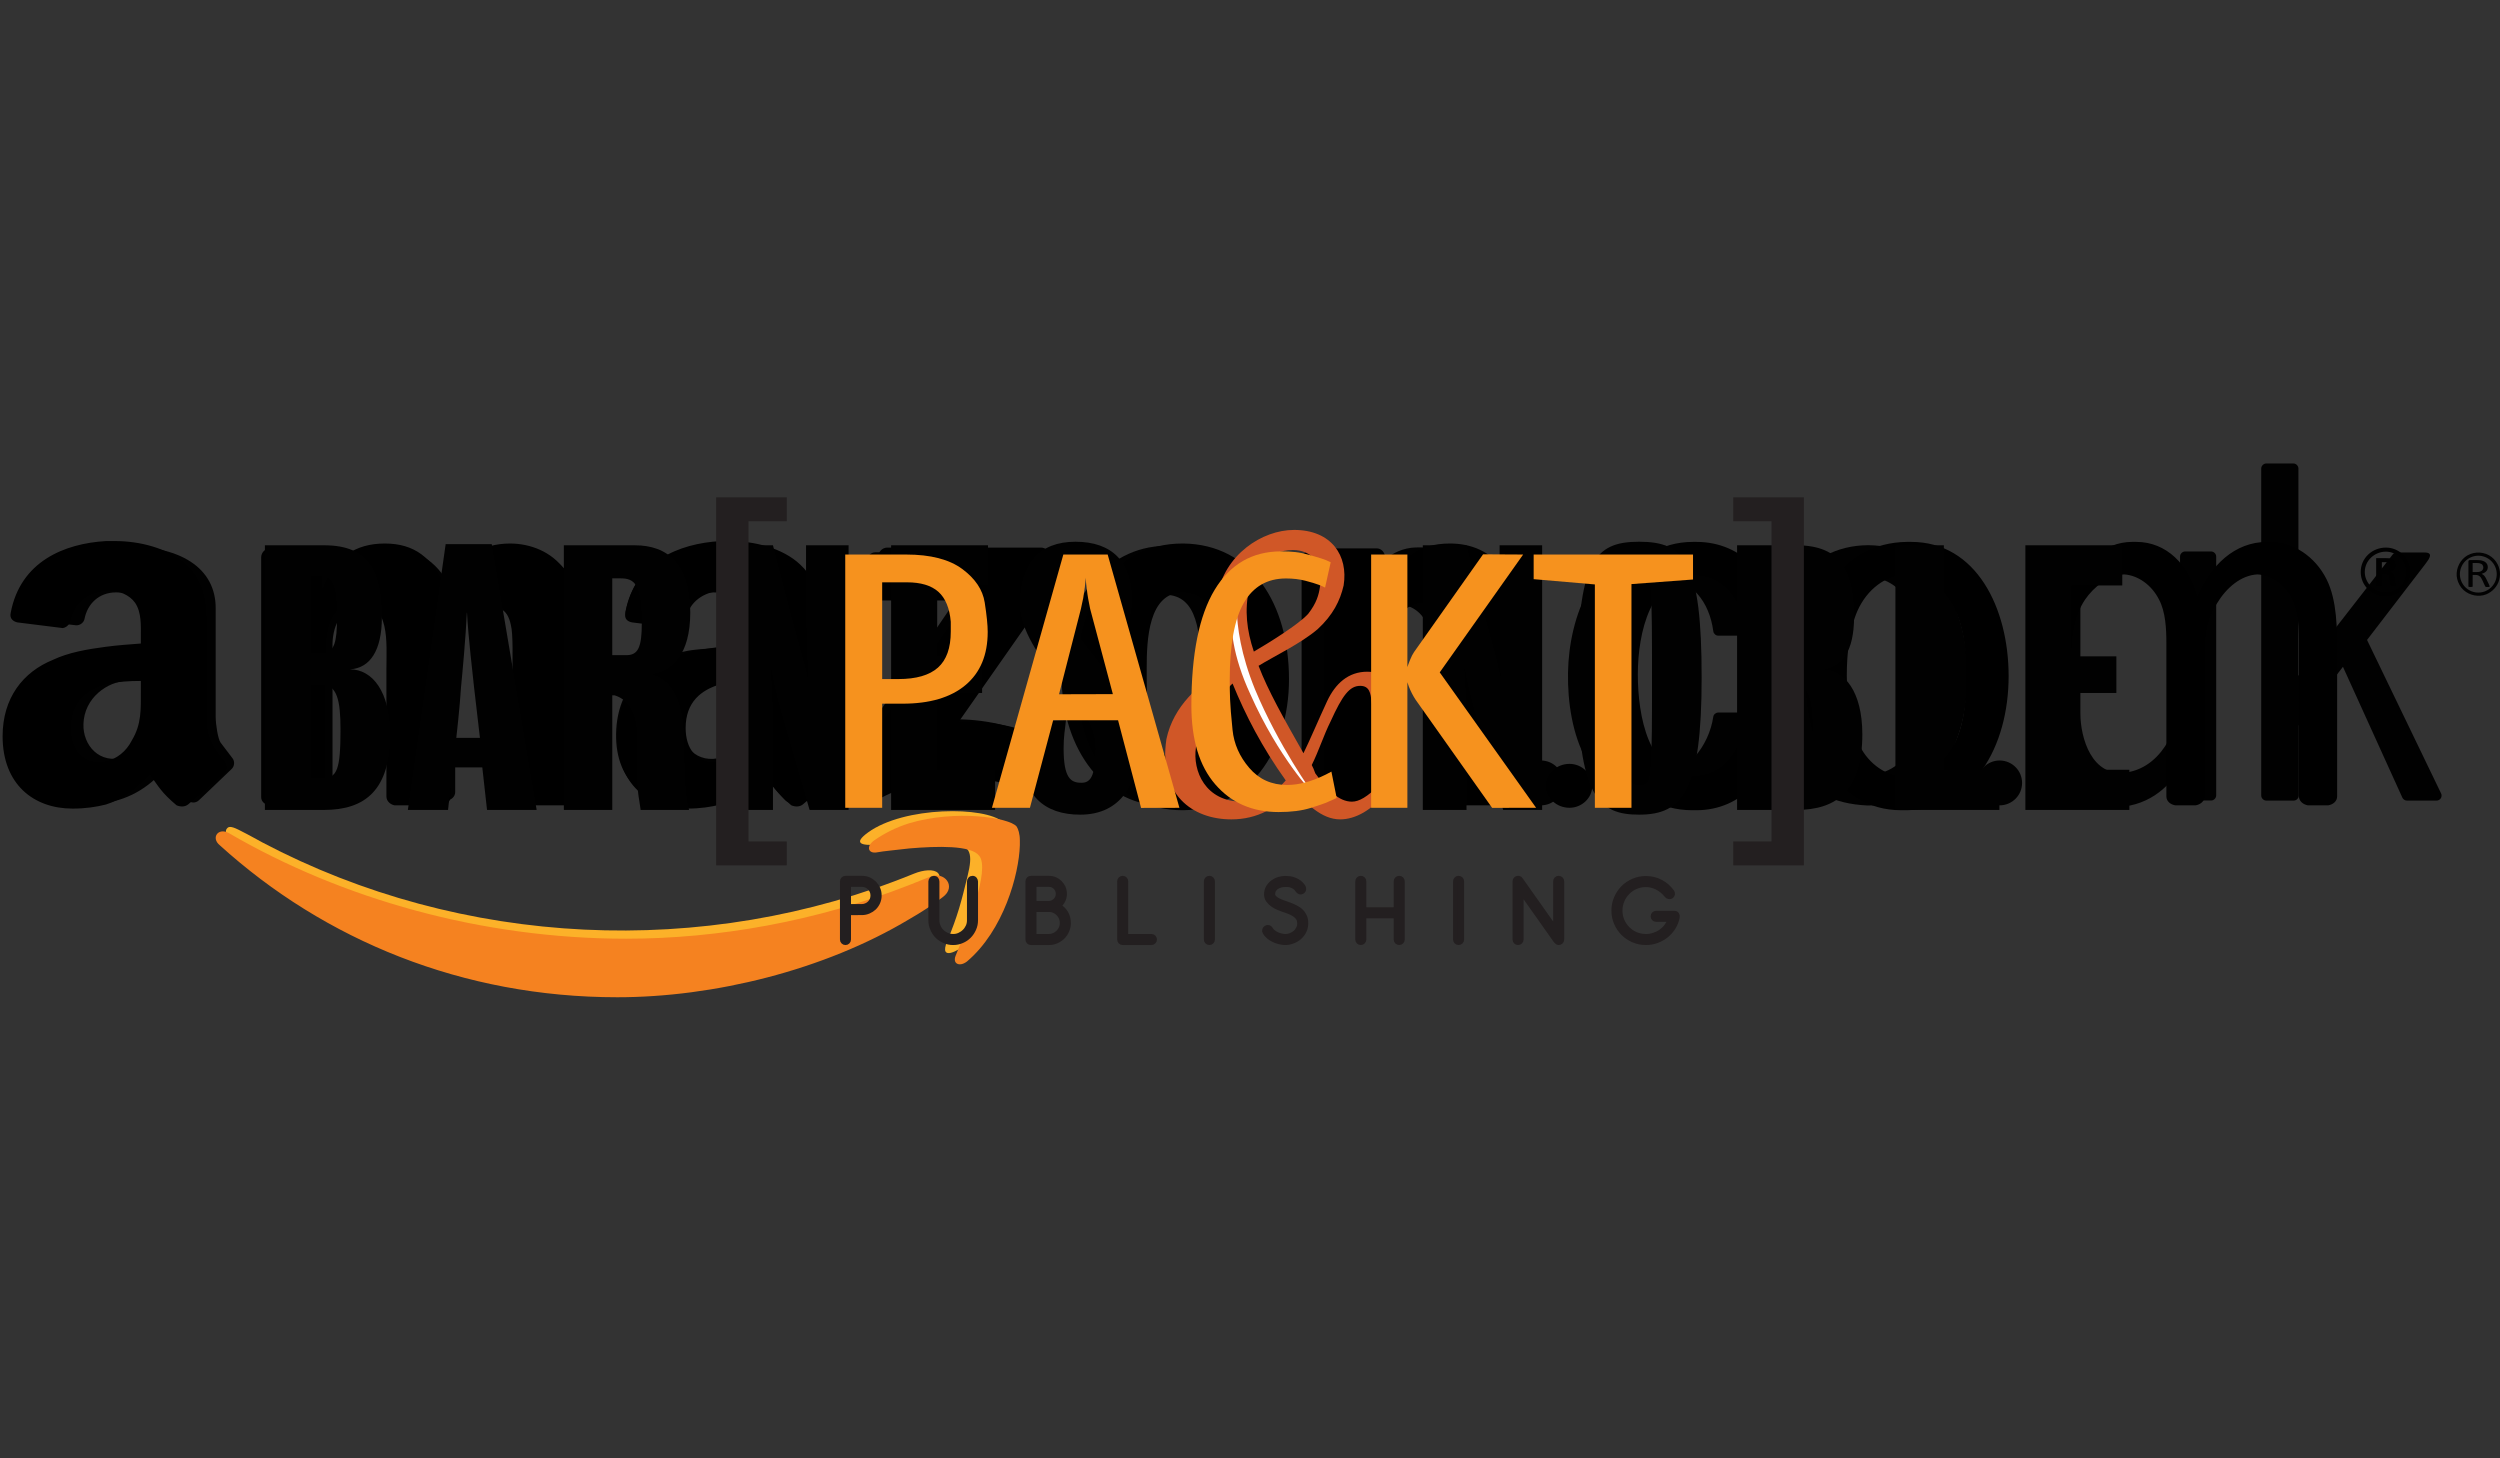<?xml version="1.0" encoding="utf-8"?>
<!-- Generator: Adobe Illustrator 16.0.4, SVG Export Plug-In . SVG Version: 6.00 Build 0)  -->
<!DOCTYPE svg PUBLIC "-//W3C//DTD SVG 1.1//EN" "http://www.w3.org/Graphics/SVG/1.1/DTD/svg11.dtd">
<svg version="1.1" id="Layer_1" xmlns="http://www.w3.org/2000/svg" xmlns:xlink="http://www.w3.org/1999/xlink" x="0px" y="0px"
	 width="960px" height="560px" viewBox="0 0 960 560" enable-background="new 0 0 960 560" xml:space="preserve">
<rect x="0" y="0" width="960" height="560" fill="#333333" stroke="none"/>
<g id="Layer_1_1_">
	<path display="none" fill="#F58220" d="M374.793,350.301c-4.217,3.241-8.755,6.161-13.293,8.753v-13.616
		c2.592-0.973,5.51-2.27,8.104-3.24C375.44,339.602,380.629,346.086,374.793,350.301L374.793,350.301z M405.593,327.605
		c0-2.596-0.649-4.538-1.297-5.513c-2.917-3.565-24.315-6.808-42.796-1.298v10.051c11.348-0.972,24.639-1.295,27.882,2.92
		c4.539,5.511-5.187,29.502-9.401,39.878c-1.297,3.241,1.62,4.538,4.538,2.271c14.591-12.32,20.749-34.691,21.075-46.362
		L405.593,327.605L405.593,327.605z M361.5,359.054c-34.042,20.427-78.136,31.125-116.394,31.125
		c-61.602,0-116.717-22.694-158.541-60.627c-3.566-2.918-0.649-7.133,3.566-4.864c45.067,26.263,100.831,42.147,158.541,42.147
		c36.312,0,75.542-6.808,112.827-21.397L361.5,359.054L361.5,359.054z M361.5,320.796c-5.189,1.623-9.727,3.892-13.942,6.811
		c-3.241,2.27-2.592,5.187,0.648,4.862c3.566-0.647,8.104-0.974,13.293-1.622L361.5,320.796L361.5,320.796z"/>
	<path display="none" d="M950.271,230.341v-1.621c4.538,0,8.104-3.566,8.104-8.104c0-4.54-3.889-8.106-8.104-8.106v-1.621l0,0
		c5.188,0,9.729,4.215,9.729,9.727C960,225.803,955.46,230.341,950.271,230.341L950.271,230.341L950.271,230.341z M950.271,221.588
		h0.323c0.649,0,0.976,0.323,0.976,0.972c0,0.325,0.322,2.917,0.647,3.566h2.271c-0.326-0.649-0.649-1.944-0.649-2.918
		c-0.325-1.297-0.325-2.269-1.945-2.592c0.975-0.325,2.27-0.651,2.27-2.594c0-2.918-2.592-2.918-3.89-2.918l0,0v1.621l0,0
		c0.648,0,1.62,0,1.62,1.621c0,0.648-0.322,1.62-1.62,1.62l0,0v1.622H950.271z M950.271,210.889v1.621l0,0
		c-4.537,0-8.43,3.566-8.43,8.106c0,4.539,3.893,8.104,8.43,8.104l0,0v1.621c-5.512,0-10.05-4.215-10.05-9.725
		C940.223,215.104,944.761,210.889,950.271,210.889L950.271,210.889z M950.271,215.104h-3.892v11.022l0,0h2.271v-4.538h1.619v-1.623
		h-1.619v-3.241h1.619L950.271,215.104L950.271,215.104z M759.31,315.609v-13.294c8.431-0.323,15.239-5.511,19.454-14.266
		c3.566-8.104,4.215-17.506,4.215-26.262c0-9.725-0.974-19.775-5.512-28.205c-3.892-7.133-11.023-11.673-18.157-11.996V208.62l0,0
		h0.648h0.975c25.937,0,38.904,26.262,38.904,53.495C799.837,290.32,785.571,315.286,759.31,315.609L759.31,315.609z
		 M813.453,313.663c-1.943-0.323-3.566-1.62-3.566-3.566v-95.642c0.325-1.623,1.623-2.917,3.566-3.243h6.81
		c1.946,0,3.243,1.621,3.566,3.243v13.94c4.863-11.022,13.942-19.775,25.29-19.775h0.972h0.648c11.996,0,21.073,9.076,24.314,22.046
		c5.188-12.645,14.914-22.046,27.882-22.046h0.648h0.649c9.077,0,17.831,5.835,22.37,14.914c4.214,8.428,4.214,19.775,4.214,29.179
		v57.384c0,1.946-1.62,3.243-3.566,3.566h-8.104c-1.619-0.323-3.239-1.295-3.564-3.24v-57.71c0-6.81,0.325-14.266-2.271-20.426
		c-2.918-6.484-8.43-10.375-14.266-10.699c-6.483,0.323-12.321,5.187-16.211,11.671c-5.187,8.106-4.863,15.562-4.863,25.29v52.198
		c-0.322,1.297-1.621,2.594-3.565,2.917h-8.104c-1.945-0.323-3.565-1.62-3.565-3.566v-61.274c0-5.512-0.325-12.32-2.918-17.183
		c-2.92-5.835-8.431-9.727-13.942-10.05c-6.16,0.323-11.996,4.863-15.562,10.05c-4.537,6.809-5.513,14.914-5.513,23.344v55.115
		c0,1.946-1.295,3.243-3.241,3.566h-8.107V313.663z M759.31,208.62v12.968h-0.322c-8.106,0.323-15.562,5.835-19.452,14.588
		c-3.243,7.458-4.217,17.183-4.217,25.613c0,9.404,1.297,20.104,5.188,28.207c3.566,7.133,10.699,12.319,18.48,12.319h0.322v13.294
		c-0.322,0-0.647,0-0.647,0h-0.972h-0.648c-26.585,0-38.258-26.91-38.258-53.82C718.783,233.259,732.725,208.943,759.31,208.62
		L759.31,208.62z M470.759,315.609v-19.452c13.942-0.325,14.591-20.426,14.591-32.422c0-8.104-0.324-17.832-2.918-25.613
		c-1.944-6.484-5.835-9.079-11.673-9.402v-19.454c27.235,0.325,42.149,23.993,42.149,54.146
		C512.908,292.591,496.374,315.286,470.759,315.609L470.759,315.609z M674.367,301.992c11.67-0.322,18.154-9.401,20.749-22.046
		c0.325-1.297,1.62-2.595,3.241-2.595h7.782c1.943,0,3.566,1.623,3.566,3.243c-3.566,20.749-16.211,35.016-34.368,35.016h-0.648
		h-0.973c-26.261,0-37.607-26.262-37.607-53.172c0-26.584,11.67-53.818,37.932-53.818h0.648h0.648
		c18.479,0,31.448,14.265,34.368,35.338c0,1.297-1.623,2.917-3.243,2.917h-8.431c-1.62-0.323-2.592-1.62-2.917-3.241
		c-1.946-11.996-8.753-21.398-20.102-21.723c-17.832,0.648-23.021,22.695-23.021,39.555C651.995,278,656.21,301.344,674.367,301.992
		L674.367,301.992z M633.84,305.882c0-4.863-4.215-8.753-9.078-8.753c-5.188,0-9.401,3.89-9.401,8.753
		c0,4.864,4.215,8.756,9.401,8.756C629.625,314.638,633.84,310.746,633.84,305.882L633.84,305.882z M548.895,313.663h-18.479
		c-1.943-0.323-3.566-1.62-3.566-3.566v-95.642c0.326-1.946,1.623-3.243,3.566-3.243h17.509c1.62,0,2.918,1.297,3.243,2.918v14.59
		h0.323c5.187-13.293,12.645-19.454,25.611-19.454c8.105,0,16.535,2.92,21.725,11.35c4.861,7.779,4.861,20.424,4.861,29.826v59.981
		c-0.323,1.62-1.62,3.24-3.566,3.24h-18.804c-1.62-0.323-3.242-1.62-3.242-3.24v-51.551c0-10.699,1.297-25.936-11.671-25.936
		c-4.538,0-8.753,2.917-11.024,7.781c-2.593,5.835-2.918,11.67-2.918,18.155v51.225
		C552.461,312.043,550.841,313.663,548.895,313.663z M349.179,228.072v-13.617c0-1.946,1.623-3.566,3.566-3.566h61.278
		c1.944,0,3.566,1.621,3.566,3.566v11.671c0,1.946-1.623,4.54-4.541,8.755l-31.771,45.388c11.671-0.323,24.316,1.624,35.015,7.458
		c2.269,1.621,2.918,3.566,3.241,5.514v14.265c0,1.943-2.269,4.215-4.538,3.241c-19.129-10.051-44.093-11.022-64.843,0
		c-2.269,1.297-4.54-1.298-4.54-3.241v-13.618c0-1.943,0-5.836,2.271-9.402l36.96-52.845h-32.099
		C350.801,231.638,349.179,230.341,349.179,228.072L349.179,228.072z M470.759,209.266v19.454l0,0
		c-13.938,0-14.589,18.804-14.589,30.477c0,11.996-0.323,36.96,14.266,36.96c0.323,0,0.323,0,0.323,0v19.452c0,0,0,0-0.323,0
		c-27.232,0-42.146-23.668-42.146-53.172c0-29.828,15.237-53.171,42.146-53.171C470.759,209.266,470.759,209.266,470.759,209.266
		L470.759,209.266z M286.282,313.34v-17.183c4.215-0.974,7.781-3.892,10.376-8.431c3.566-6.483,3.566-12.318,3.566-19.777v-3.889
		c-4.864,0-9.727,0.323-13.942,1.295v-14.914c4.864-0.648,9.728-0.972,13.942-1.295v-2.595c0-4.538,0.323-9.727-2.271-13.616
		c-2.269-3.243-6.807-4.864-10.699-4.864c-0.323,0-0.649,0-0.972,0v-19.777c1.297,0,2.595,0,3.892,0
		c9.076,0,20.749,2.594,27.882,9.401c9.076,8.43,8.428,19.778,8.428,32.097v29.181c0,8.753,3.566,12.643,6.81,17.183
		c1.297,1.62,1.62,3.565,0,4.86c-3.566,3.243-10.376,9.078-14.266,12.321l0,0c-1.297,0.973-2.917,0.973-4.538,0.323
		c-6.161-5.188-7.133-7.455-10.699-12.319C297.629,307.828,292.443,311.395,286.282,313.34z M286.282,208.294v19.777
		c-6.809,0.648-12.319,4.215-13.942,11.348c-0.323,1.621-1.621,3.241-3.241,3.566l-18.157-2.269
		c-1.621-0.326-3.241-1.297-2.592-3.892C252.239,216.399,269.422,209.266,286.282,208.294L286.282,208.294z M286.282,250.441v14.914
		c-7.781,2.271-13.942,7.133-13.942,17.508c0,8.104,4.215,13.617,11.348,13.617c0.974,0,1.623-0.323,2.594-0.323v17.183
		c-3.892,0.973-8.104,1.621-13.293,1.621c-15.562,0-27.882-9.726-27.882-28.854c0-15.24,8.107-25.616,19.777-30.478
		C271.045,252.713,278.824,251.416,286.282,250.441L286.282,250.441z M41.175,313.34v-17.183c4.215-0.974,8.107-3.892,10.376-8.431
		c3.89-6.483,3.566-12.318,3.566-19.777l0,0v-3.889c-4.864,0-9.728,0.323-13.942,1.295v-14.914
		c4.864-0.648,9.727-0.972,13.942-1.295v-2.595c0-4.538,0.323-9.727-2.269-13.616c-2.27-3.243-6.486-4.864-10.376-4.864
		c-0.648,0-0.972,0-1.297,0v-19.777c1.297,0,2.595,0,3.892,0c9.078,0,20.749,2.594,28.205,9.401
		c9.078,8.43,8.106,19.778,8.106,32.097v29.181c0,8.753,3.566,12.643,7.133,17.183c0.972,1.62,1.297,3.565-0.326,4.86
		c-3.566,3.243-10.374,9.078-14.265,12.321l0,0c-1.297,0.973-2.917,0.973-4.538,0.323c-6.161-5.188-7.133-7.455-10.699-12.319
		C52.523,307.828,47.336,311.395,41.175,313.34L41.175,313.34z M125.146,313.663h-18.803c-1.946-0.323-3.243-1.62-3.243-3.24
		v-95.645c0-1.946,1.623-3.566,3.566-3.566h17.183c1.946,0,3.566,1.621,3.566,3.243V227.1h0.326
		c4.538-12.322,12.968-17.834,24.641-17.834c11.671,0,19.126,5.512,24.315,17.834c4.538-12.322,14.588-17.834,25.613-17.834
		c8.104,0,16.535,3.243,21.721,10.376c5.838,8.106,4.864,19.777,4.864,30.151v60.304c0,1.946-1.621,3.566-3.89,3.566h-18.48
		c-1.946-0.323-3.243-1.62-3.243-3.566V259.52c0-3.89,0.325-14.265-0.649-17.832c-1.297-6.484-5.51-8.43-11.022-8.43
		c-4.541,0-9.079,2.917-11.024,7.781c-1.944,4.863-1.944,12.968-1.944,18.48v50.577c0,1.946-1.623,3.566-3.566,3.566h-18.806
		c-1.62-0.323-3.241-1.62-3.241-3.566V259.52c0-10.699,1.621-26.584-11.348-26.584c-13.617,0-12.97,15.562-12.97,26.584v50.577
		C128.713,312.043,127.093,313.663,125.146,313.663z M41.175,208.294v19.777c-6.484,0.648-12.319,4.215-13.94,11.348
		c-0.325,1.621-1.297,3.241-3.243,3.566l-18.157-2.269c-1.295-0.326-3.241-1.297-2.592-3.892
		C7.133,216.399,24.641,209.266,41.175,208.294L41.175,208.294z M41.175,250.441v14.914c-7.781,2.271-13.94,7.133-13.94,17.508
		c0,8.104,4.215,13.617,11.348,13.617c0.972,0,1.944-0.323,2.592-0.323v17.183c-3.889,0.973-8.104,1.621-13.291,1.621
		C12.322,314.961,0,305.235,0,286.107c0-15.24,8.107-25.616,20.103-30.478C26.262,252.713,33.72,251.416,41.175,250.441z"/>
	<path id="path3" display="none" fill="#010101" d="M69.823,306.111c0,28.425-12.7,38.7-33.865,38.7H5.721V209.348h30.237
		c23.583,0,29.632,13.911,29.632,36.892c0,16.932-6.048,26.004-16.325,26.607C60.75,272.847,69.823,284.34,69.823,306.111
		L69.823,306.111z M29.305,280.709v47.778h6.046c7.26,0,9.072-4.241,9.072-24.795c0-15.12-1.812-22.983-9.676-22.983H29.305
		L29.305,280.709z M29.305,225.075v39.309h6.046c6.046,0,7.26-6.047,7.26-17.542c0-15.723-1.211-21.768-9.074-21.768L29.305,225.075
		L29.305,225.075z"/>
	<path id="path5" display="none" fill="#010101" d="M203.469,275.267c15.116,4.233,16.933,22.377,16.933,38.705
		c0,12.706,0.603,24.188,2.421,30.837h-24.791c-0.607-5.441-1.814-7.859-1.814-20.566c0-4.837,0-10.271,0-16.928
		c0-10.883-3.63-18.744-11.491-21.166h-1.209v58.66h-24.791v-135.46h36.281c16.932,0,28.425,9.676,28.425,34.469
		C223.427,264.986,214.355,274.058,203.469,275.267L203.469,275.267z M183.512,226.282v39.309h7.258
		c6.046,0,7.863-4.235,7.863-16.328c0-19.958-3.63-22.981-10.884-22.981H183.512L183.512,226.282L183.512,226.282z"/>
	<path id="path7" display="none" fill="#010101" d="M264.55,271.037c1.207,18.139,1.207,22.979,1.207,39.307
		c0,10.276,0,34.467,0,34.467h-22.374V209.348h22.374c0,0,10.284,39.916,12.7,48.383c2.421,8.463,4.233,15.114,5.442,21.163
		c-0.604-13.302-1.209-29.63-1.209-42.937c0-10.277,0-26.609,0-26.609h21.773v135.46h-19.958c0,0-12.093-41.728-14.514-50.191
		C268.178,287.965,266.361,280.709,264.55,271.037L264.55,271.037L264.55,271.037z"/>
	<polygon id="polygon9" display="none" fill="#010101" points="349.818,324.246 379.446,324.246 379.446,344.812 326.235,344.812 
		326.235,209.348 375.823,209.348 375.823,229.91 349.818,229.91 349.818,266.193 372.797,266.193 372.797,284.941 349.818,284.941 
			"/>
	<path id="path11" display="none" fill="#010101" d="M414.526,313.364c0,15.123,3.628,17.542,9.07,17.542
		c4.236,0,7.255-2.419,7.255-17.542c0-13.308-9.066-22.979-18.748-35.072c-9.672-10.89-19.953-26.004-19.953-38.704
		c0-20.562,9.676-32.051,28.423-32.051c18.746,0,29.024,10.277,29.024,30.239c0,4.228-1.207,7.865-1.813,10.881h-19.955
		c0-2.418,0.604-5.442,0.604-9.674c0-12.702-1.813-16.935-7.256-16.935c-5.442,0-6.044,5.444-6.044,15.119
		c0,12.095,9.676,21.774,17.535,32.053c11.491,14.512,20.562,26.006,20.562,39.911c0,21.776-9.074,38.095-30.236,38.095
		c-18.144,0-30.239-9.665-30.239-33.251c0-5.443,0-10.28,1.209-14.518l21.776-0.605
		C415.127,304.293,414.526,307.315,414.526,313.364L414.526,313.364L414.526,313.364z"/>
	<path id="path13" display="none" fill="#010101" d="M619.539,271.037c1.203,18.139,1.203,22.979,1.203,39.307
		c0,10.276,0,34.467,0,34.467h-22.376V209.348h22.376c0,0,10.283,39.916,12.7,48.383c2.423,8.463,4.229,15.114,4.839,21.163
		c-0.606-13.302-0.606-29.63-0.606-42.937c0-10.277,0-26.609,0-26.609h21.773v135.46h-19.953c0,0-12.101-41.728-14.514-50.191
		C623.158,287.965,621.349,280.709,619.539,271.037L619.539,271.037z"/>
	<path id="path15" display="none" fill="#010101" d="M741.085,277.083c0,58.055-9.673,70.143-32.051,70.143
		c-20.56,0-31.442-9.066-31.442-70.143c0-59.269,8.463-69.545,31.442-69.545C732.622,207.536,741.085,217.815,741.085,277.083
		L741.085,277.083z M715.679,277.083c0-21.167,0-34.472-0.599-44.148c-0.604-9.675-2.423-11.491-6.046-11.491
		c-3.633,0-5.442,1.814-6.04,11.491c-0.607,9.679-0.607,22.981-0.607,44.148c0,24.794,0,34.467,0.607,43.542
		c0.598,10.278,2.414,11.492,6.04,11.492c4.235,0,5.442-0.606,6.046-11.492C715.679,310.948,715.679,301.878,715.679,277.083
		L715.679,277.083z"/>
	<path id="path17" display="none" fill="#010101" d="M823.328,306.111c0,28.425-12.7,38.7-33.865,38.7h-30.241V209.348h30.241
		c23.584,0,29.632,13.911,29.632,36.892c0,16.932-6.048,26.004-16.329,26.607C814.258,272.847,823.328,284.34,823.328,306.111
		L823.328,306.111z M782.81,280.709v47.778h6.05c7.251,0,9.078-4.241,9.078-24.795c0-15.12-1.82-22.983-9.68-22.983H782.81
		L782.81,280.709z M782.81,225.075v39.309h6.05c6.038,0,7.251-6.047,7.251-17.542c0-15.723-1.811-21.768-9.069-21.768
		L782.81,225.075L782.81,225.075z"/>
	<polygon id="polygon19" display="none" fill="#010101" points="865.053,324.246 893.479,324.246 893.479,344.812 840.265,344.812 
		840.265,209.348 865.053,209.348 	"/>
	<polygon id="polygon21" display="none" fill="#010101" points="930.37,324.246 960,324.246 960,344.812 906.775,344.812 
		906.775,209.348 956.374,209.348 956.374,229.91 930.37,229.91 930.37,266.193 953.349,266.193 953.349,284.941 930.37,284.941 	
		"/>
	<path id="path23" display="none" fill="#010101" d="M78.892,344.812l19.349-136.065h23.585l22.983,136.065h-25.397l-2.419-21.776
		h-15.118l-2.417,21.776H78.892L78.892,344.812z M103.687,307.925h12.098c0,0-1.816-15.724-3.025-26.005
		c-0.603-6.046-3.025-26.003-3.63-38.701c-0.604,13.305-2.421,32.658-3.025,38.701C105.503,292.199,103.687,307.925,103.687,307.925
		L103.687,307.925z"/>
	<path id="path25" display="none" fill="#D05727" d="M569.945,274.058c-9.678,0-16.33,6.046-20.562,15.118
		c-4.233,9.072-9.074,20.56-12.098,26.605c-10.278-18.136-18.139-32.049-22.98-44.744c7.857-4.837,21.771-11.493,30.238-18.749
		c7.863-7.26,11.486-14.516,13.303-22.379c2.423-15.118-6.049-28.42-25.396-28.42c-16.327,0-35.686,12.698-39.305,33.862
		c-1.808,10.284,0.599,24.188,4.832,35.683c-14.509,9.672-27.209,20.558-30.834,37.493c-4.236,28.421,13.31,41.112,33.261,41.112
		c13.311,0,23.583-6.042,32.053-15.112c6.04,6.652,13.909,15.112,23.586,15.112c7.862,0,16.325-4.839,22.979-13.298l-3.024-4.231
		c-6.042,6.04-10.276,8.461-13.909,8.461c-6.651,0-12.695-6.044-18.748-14.507c-0.599-1.827-1.207-3.039-1.813-4.248
		c3.633-7.249,6.045-15.112,9.675-22.372c6.051-13.306,9.679-18.144,15.127-18.144c9.67,0,1.808,15.725,12.096,15.725
		c4.837,0,7.253-3.625,7.855-7.859C586.878,283.732,583.25,274.058,569.945,274.058L569.945,274.058L569.945,274.058z
		 M509.467,231.726c1.212-9.677,9.681-19.958,22.377-19.958c9.672,0,16.327,7.258,13.902,18.749
		c-0.598,4.232-1.805,8.467-6.035,13.912c-4.84,5.439-20.564,15.114-27.823,19.349C508.254,252.891,507.049,242.612,509.467,231.726
		L509.467,231.726z M505.846,340.58c-18.748,0-25.396-15.714-23.59-27.82c2.421-15.114,9.675-24.188,18.742-32.653
		c6.657,16.331,15.125,32.653,27.22,49.595C521.562,337.553,515.521,340.58,505.846,340.58L505.846,340.58z"/>
	<path id="path27" display="none" fill="#FFFFFF" d="M504.632,226.282c0,0-12.694,19.958,5.444,59.265
		c14.514,32.657,32.051,50.803,32.051,50.803s-17.541-24.188-29.632-53.211C497.977,247.449,504.632,226.282,504.632,226.282
		L504.632,226.282L504.632,226.282z"/>
	<g>
		<g>
			<path fill="#010101" d="M221.224,228.819c0-17.887-36.765-30.028-48.583-3.445c-9.19-20.681-38.242-19.993-46.155,0.165
				l0.006-10.559c0-1.598-1.464-3.065-3.065-3.065h-16.495c-1.603,0-3.063,1.467-3.063,3.065v89.23c0,1.601,1.46,3.067,3.063,3.067
				h17.728c1.605,0,3.019-1.468,3.019-3.067v-56.582c0-6.387,2.695-13.597,9.461-15.085c7.44-1.656,13.507,2.458,13.507,11.053
				l-0.007,60.614c0,1.601,1.46,3.067,3.065,3.067h18.027c1.603,0,3.065-1.468,3.065-3.067l0.002-60.119
				c0-13.634,22.682-17.155,22.682,0v60.119c0,1.601,1.462,3.067,3.065,3.067h17.614c1.603,0,3.063-1.468,3.063-3.067
				L221.224,228.819L221.224,228.819z"/>
			<path fill="#010101" d="M397.524,215.128c0-1.599-1.462-3.054-3.063-3.054h-58.316c-0.807,0-1.609,0.341-2.177,0.906
				c-0.565,0.576-0.82,1.37-0.82,2.174v12.401c0,1.585,1.548,3.012,3.14,3.012h30.654l-34.927,51.134
				c-1.996,2.92-1.651,4.734-1.651,5.338l0.031,14.226c0,3.053,1.132,4.413,4.628,2.935c21.356-9.021,44.111-9.562,61.263,0.699
				c1.403,0.849,3.1-0.066,3.1-2.461l0.004-15.975c0-1.037-0.561-2.045-1.432-2.583c-9.909-6.251-22.51-7.918-34.735-7.731
				l32.647-45.381c1.565-2.179,1.655-4.505,1.655-5.136L397.524,215.128z"/>
			<path fill="#010101" d="M461.179,259.718c0,17.293-0.622,31.308-13.645,31.308c-12.396,0-13.637-14.015-13.637-31.308
				s1.034-31.521,13.637-31.318C459.729,228.602,461.179,242.425,461.179,259.718z M487.421,259.406
				c-0.014-28.449-16.713-50.069-39.887-49.805c-23.3,0.272-39.914,22.134-39.881,50.012c0.031,28.571,16.972,50.435,40.298,49.804
				C471.166,308.784,487.434,287.039,487.421,259.406z"/>
			<path fill="#010101" d="M572.238,235.435c0-14.146-8.562-25.834-28.607-25.215c-9.299,0.282-16.548,7.357-20.573,17.361v-12.858
				c0-1.609-1.465-3.065-3.064-3.065h-17.11c-1.603,0-3.063,1.456-3.063,3.065v89.567c0,1.604,1.462,3.057,3.063,3.057h17.895
				c1.604,0,3.066-1.453,3.066-3.057v-56.256c0-8.382,7.178-15.453,13.794-15.706c5.46-0.203,10.925,5.04,10.925,10.958v61.003
				c0,1.604,1.457,3.057,3.059,3.057h17.561c1.604,0,3.063-1.453,3.063-3.057L572.238,235.435z"/>
			<path fill="#010101" d="M288.215,261.035v11.603c0,8.999-5.972,16.661-10.904,18.144c-9.727,2.929-16.042-4.623-15.8-12.682
				c0.299-10.18,9.252-16.389,16.813-16.673L288.215,261.035z M312.299,233.538c0-15.048-13.021-24.634-38.251-23.746
				c-15.402,0.537-30.054,6.264-33.832,24.878c-0.172,0.833,0.024,1.733,0.519,2.419c0.499,0.684,1.291,1.139,2.135,1.235
				l15.708,1.801c1.506,0.163,3.047-0.954,3.351-2.434c1.133-5.864,5.581-10.205,12.12-10.205c9.74,0,13.955,5.015,13.955,11.655
				v8.703l-19.41,1.478c-16.418,1.251-31.694,11.957-32.016,32.462c-0.292,18.878,12.245,27.875,29.359,27
				c10.191-0.536,19.081-4.893,25.817-12.396l9.69,10.781c0.545,0.604,1.346,0.98,2.161,1.009c0.818,0.026,1.643-0.28,2.234-0.847
				l12.607-12.049c1.06-1.021,1.225-2.825,0.372-4.008l-4.641-6.106c-0.939-1.235-1.878-6.75-1.878-9.881V233.538L312.299,233.538z"
				/>
			<path fill="#010101" d="M58.741,261.021v11.592c0,8.995-5.968,16.663-10.901,18.137c-9.727,2.934-16.04-4.623-15.8-12.682
				c0.299-10.176,9.257-16.372,16.812-16.67L58.741,261.021z M82.826,233.509c0-15.046-13.021-24.632-38.247-23.746
				c-15.404,0.541-30.061,6.266-33.836,24.892c-0.172,0.82,0.024,1.717,0.521,2.408c0.497,0.682,1.291,1.156,2.128,1.249
				l15.714,1.786c1.504,0.178,3.048-0.939,3.349-2.432c1.135-5.866,5.587-10.191,12.124-10.191c9.734,0,13.951,5.002,13.951,11.642
				v8.716l-19.41,1.464c-16.414,1.251-31.69,11.957-32.013,32.46c-0.295,18.895,12.242,27.892,29.355,27
				c10.195-0.521,19.083-4.881,25.819-12.396l9.692,10.785c0.543,0.603,1.344,0.979,2.162,1.021c0.815,0.026,1.64-0.284,2.231-0.849
				l12.612-12.06c1.058-1.011,1.223-2.828,0.365-4.012l-4.635-6.091c-0.946-1.251-1.882-6.763-1.882-9.896V233.509z"/>
		</g>
		<g>
			<path fill="#010101" d="M600.334,300.649c0-4.761-3.856-8.62-8.615-8.62c-4.76,0-8.616,3.859-8.616,8.62
				c0,4.76,3.856,8.604,8.616,8.604C596.479,309.255,600.334,305.409,600.334,300.649z"/>
			<path fill="#010101" d="M668.721,244.107c0.521,0,1.04-0.218,1.398-0.603c0.354-0.38,0.545-0.917,0.51-1.44
				c-1.284-17.963-12.683-32.864-33.592-32.464c-25.213,0.473-34.591,27.675-34.925,48.771c-0.36,22.834,7.646,49.593,34.925,51.044
				c19.579,1.035,32.715-15.864,33.618-33.751c0.021-0.512-0.167-1.035-0.518-1.412c-0.357-0.376-0.863-0.635-1.381-0.635h-8.946
				c-0.916,0-1.771,0.688-1.908,1.605c-1.687,11.428-10.334,21.674-19.21,21.793c-16.121,0.201-21.868-22.331-22.112-37.825
				c-0.205-13.014,5.785-36.776,21.492-36.993c11.625-0.143,18.36,9.015,19.842,20.254c0.121,0.899,0.976,1.653,1.895,1.653h8.912
				V244.107z"/>
			<path fill="#010101" d="M776.479,300.649c0-4.761-3.856-8.62-8.614-8.62c-4.761,0-8.615,3.859-8.615,8.62
				c0,4.76,3.854,8.604,8.615,8.604C772.621,309.255,776.479,305.409,776.479,300.649z"/>
			<path fill="#010101" d="M739.592,259.531c0,20.934-6.636,37.902-22.326,37.902c-15.484-0.992-22.324-16.97-22.324-37.902
				c0-20.938,7.241-38.122,22.324-37.919C732.146,221.812,739.592,238.595,739.592,259.531z M755.479,259.423
				c0-27.66-13.271-49.876-38.115-50.074c-24.638,0.198-37.705,21.822-37.705,49.48c-0.205,30.764,11.262,49.269,37.406,50.478
				C739.789,309.51,755.479,290.001,755.479,259.423z"/>
			<path fill="#010101" d="M851.019,213.677c0-0.996-0.913-1.909-1.917-1.909h-10.049c-1.005,0-1.915,0.913-1.915,1.909
				l-0.002,56.408c0,5.23-5.027,24.335-20.714,26.556c-13.186,1.858-17.557-13.283-17.557-22.733v-60.229
				c0-0.996-0.915-1.909-1.916-1.909h-10.597c-1.004,0-1.913,0.913-1.913,1.909l0.002,62.443c0,17.495,9.424,33.632,27.35,33.79
				c11.805,0.097,20.979-6.585,26.239-16.295v11.847c0,1.01,0.907,1.924,1.913,1.924h9.162c1,0,1.912-0.914,1.912-1.924
				L851.019,213.677L851.019,213.677z"/>
			<path fill="#010101" d="M931.461,216.408c1.481-1.939,3.018-4.248-0.398-4.248l-10.754-0.016c-0.57,0-1.13,0.295-1.483,0.737
				l-36.234,46.608v-79.587c0-1.012-0.91-1.926-1.913-1.926h-10.45c-1.005,0-1.92,0.915-1.92,1.926v125.6
				c0,1.009,0.915,1.926,1.92,1.926h10.594c1.003,0,1.915-0.917,1.915-1.926v-26.743c0-0.431,0.144-0.847,0.396-1.183l16.554-21.527
				l22.823,50.262c0.303,0.658,1.014,1.117,1.741,1.117h11.402c0.646,0,1.278-0.352,1.627-0.902
				c0.341-0.553,0.376-1.277,0.095-1.854l-28.435-58.937L931.461,216.408z"/>
		</g>
		<g>
			<path fill="#010101" d="M953.589,217.927c0,0.255-0.058,0.484-0.148,0.684c-0.105,0.217-0.259,0.404-0.466,0.565
				c-0.203,0.147-0.473,0.284-0.783,0.363c-0.312,0.097-0.681,0.123-1.11,0.123h-1.583v-3.47h1.365c0.32,0,0.578,0.013,0.785,0.026
				c0.194,0.013,0.37,0.053,0.531,0.08c0.508,0.125,0.868,0.325,1.084,0.606C953.475,217.173,953.589,217.524,953.589,217.927z
				 M956.04,225.158c0-0.039-0.024-0.094-0.046-0.173c-0.026-0.079-0.084-0.213-0.165-0.402l-1.093-2.271
				c-0.142-0.255-0.271-0.486-0.388-0.699c-0.137-0.202-0.264-0.391-0.404-0.556c-0.135-0.145-0.294-0.279-0.465-0.4
				c-0.159-0.121-0.341-0.2-0.538-0.281c0.344-0.11,0.674-0.244,0.973-0.392c0.288-0.147,0.541-0.332,0.75-0.552
				c0.206-0.202,0.357-0.444,0.473-0.712c0.116-0.281,0.178-0.591,0.178-0.939c0-0.354-0.071-0.672-0.187-0.967
				c-0.128-0.299-0.317-0.554-0.555-0.783c-0.258-0.229-0.559-0.416-0.914-0.565c-0.374-0.147-0.8-0.257-1.264-0.336
				c-0.159-0.013-0.341-0.013-0.554-0.035c-0.207-0.016-0.473-0.029-0.773-0.029h-2.6c-0.15,0-0.294,0.051-0.413,0.117
				c-0.132,0.097-0.188,0.244-0.188,0.446v9.531c0,0.042,0.014,0.084,0.034,0.11c0.022,0.04,0.061,0.063,0.131,0.081
				c0.06,0.011,0.134,0.024,0.253,0.038c0.102,0.015,0.229,0.015,0.396,0.015c0.161,0,0.286,0,0.388-0.015
				c0.104-0.013,0.186-0.026,0.244-0.038c0.06-0.018,0.104-0.042,0.139-0.081c0.021-0.026,0.047-0.068,0.047-0.11v-4.382h1.088
				c0.369,0,0.68,0.04,0.948,0.147c0.264,0.097,0.493,0.215,0.691,0.389c0.195,0.178,0.371,0.363,0.511,0.591
				c0.139,0.233,0.273,0.484,0.412,0.752l1.122,2.436c0.021,0.066,0.058,0.108,0.093,0.15c0.037,0.05,0.08,0.09,0.148,0.107
				c0.062,0.024,0.139,0.024,0.242,0.053c0.104,0,0.246,0,0.409,0c0.183,0,0.343,0,0.457,0c0.104-0.028,0.187-0.028,0.269-0.053
				c0.057-0.018,0.092-0.042,0.114-0.081C956.027,225.242,956.04,225.2,956.04,225.158z"/>
			<path fill="#010101" d="M949.051,227.043c-3.633-1.451-5.399-5.567-3.944-9.2c1.446-3.628,5.569-5.389,9.192-3.938
				c3.628,1.451,5.395,5.565,3.942,9.197C956.792,226.73,952.674,228.496,949.051,227.043z M960,220.479
				c0-1.264-0.29-2.511-0.836-3.641c-0.736-1.521-1.95-2.812-3.425-3.632c-2.858-1.598-6.688-1.317-9.232,0.739
				c-2.435,1.966-3.688,5.354-2.949,8.408c0.395,1.585,1.217,3.089,2.424,4.206c2.312,2.098,5.843,2.836,8.737,1.669
				c2.352-0.97,4.248-2.999,4.951-5.449C959.886,222.027,960,221.249,960,220.479z"/>
		</g>
	</g>
	<g>
		<g>
			<path fill="#FCB129" d="M363.763,361.292c-3.588,8.579,5.151,2.986,6.229,2.003c11.794-10.675,20.47-42.714,15.129-47.615
				c-6.73-6.153-37.99-6.102-51.839,4.012c-5.785,4.233-2.544,5.055,3.564,4.679c10.673-0.673,20.27-1.372,28.478-0.673
				c7.783,0.673,8.225,4.463,6.225,12.678C369.229,345.921,367.769,351.729,363.763,361.292z"/>
			<path fill="#FCB129" d="M350.955,335.488c-80.634,32.93-173.67,28.357-250.206-11.994c-1.055-0.55-4.804-2.705-9.078-4.84
				c-3.338-1.669-3.969-1.119-4.512-0.523c-0.75,0.805-0.468,2.271,0.721,3.345c44.942,40.487,98.973,59.959,157.963,57.404
				c45.034-1.962,86.994-18.474,111.022-36.048c3.544-2.597,4.815-5.97,3.34-7.558C358.692,333.647,354.699,333.958,350.955,335.488
				z"/>
		</g>
	</g>
</g>
<g id="Layer_2">
	<path fill="#F58220" d="M361.959,344.537c-4.062,3.12-8.433,5.933-12.803,8.43v-13.115c2.497-0.936,5.307-2.185,7.806-3.119
		C362.581,334.232,367.579,340.478,361.959,344.537L361.959,344.537z M391.621,322.679c0-2.499-0.625-4.37-1.249-5.309
		c-2.81-3.437-23.418-6.558-41.216-1.25v9.679c10.929-0.935,23.729-1.246,26.853,2.813c4.371,5.307-4.995,28.413-9.055,38.405
		c-1.25,3.121,1.56,4.37,4.371,2.186c14.052-11.864,19.983-33.411,20.296-44.65V322.679z M349.156,352.967
		c-32.786,19.672-75.251,29.977-112.097,29.977c-59.327,0-112.408-21.857-152.688-58.391c-3.435-2.81-0.625-6.869,3.434-4.685
		c43.404,25.293,97.109,40.593,152.689,40.593c34.972,0,72.753-6.558,108.662-20.609V352.967L349.156,352.967z M349.156,316.12
		c-4.997,1.562-9.368,3.748-13.427,6.559c-3.122,2.187-2.497,4.995,0.625,4.685c3.435-0.624,7.806-0.938,12.803-1.563
		L349.156,316.12L349.156,316.12z"/>
	<path d="M916.195,229.004v-1.561c4.37,0,7.805-3.435,7.805-7.805c0-4.373-3.745-7.808-7.805-7.808v-1.561l0,0
		c4.995,0,9.367,4.06,9.367,9.368C925.562,224.634,921.19,229.004,916.195,229.004L916.195,229.004L916.195,229.004z
		 M916.195,220.574h0.311c0.625,0,0.938,0.312,0.938,0.937c0,0.313,0.312,2.81,0.625,3.434h2.186
		c-0.312-0.624-0.625-1.872-0.625-2.81c-0.312-1.249-0.312-2.185-1.873-2.496c0.938-0.313,2.186-0.627,2.186-2.5
		c0-2.809-2.497-2.809-3.746-2.809l0,0v1.561l0,0c0.625,0,1.562,0,1.562,1.561c0,0.625-0.312,1.561-1.562,1.561l0,0L916.195,220.574
		L916.195,220.574z M916.195,210.271v1.561l0,0c-4.371,0-8.119,3.435-8.119,7.808c0,4.37,3.748,7.805,8.119,7.805l0,0v1.561
		c-5.31,0-9.681-4.06-9.681-9.366C906.516,214.33,910.887,210.271,916.195,210.271L916.195,210.271z M916.195,214.33h-3.748v10.615
		l0,0h2.188v-4.371h1.562v-1.562h-1.562v-3.121h1.562L916.195,214.33L916.195,214.33z M732.28,311.126v-12.803
		c8.119-0.312,14.678-5.308,18.736-13.738c3.436-7.807,4.06-16.861,4.06-25.293c0-9.366-0.938-19.045-5.31-27.164
		c-3.747-6.869-10.616-11.242-17.486-11.554v-12.489l0,0h0.626h0.938c24.979,0,37.469,25.292,37.469,51.52
		C771.312,286.77,757.573,310.812,732.28,311.126L732.28,311.126z M784.426,309.251c-1.871-0.311-3.435-1.561-3.435-3.435v-92.111
		c0.312-1.563,1.562-2.81,3.435-3.123h6.56c1.874,0,3.123,1.56,3.435,3.123v13.425c4.685-10.615,13.428-19.045,24.356-19.045h0.936
		h0.625c11.553,0,20.296,8.741,23.417,21.233c4.996-12.179,14.364-21.233,26.854-21.233h0.624h0.626
		c8.742,0,17.173,5.62,21.545,14.363c4.057,8.117,4.057,19.045,4.057,28.102v55.267c0,1.874-1.56,3.124-3.434,3.435h-7.807
		c-1.561-0.311-3.121-1.247-3.434-3.122V250.55c0-6.558,0.312-13.739-2.187-19.672c-2.812-6.245-8.119-9.993-13.738-10.304
		c-6.244,0.312-11.867,4.996-15.613,11.24c-4.994,7.807-4.683,14.988-4.683,24.356v50.272c-0.312,1.248-1.562,2.498-3.437,2.809
		h-7.806c-1.874-0.311-3.436-1.561-3.436-3.435v-59.015c0-5.309-0.312-11.865-2.81-16.548c-2.812-5.62-8.119-9.368-13.429-9.68
		c-5.934,0.312-11.553,4.685-14.987,9.68c-4.369,6.558-5.31,14.363-5.31,22.481v53.082c0,1.874-1.247,3.124-3.12,3.435H784.426
		L784.426,309.251z M732.28,208.085v12.489h-0.312c-7.808,0.312-14.987,5.62-18.733,14.05c-3.123,7.183-4.062,16.549-4.062,24.668
		c0,9.057,1.248,19.36,4.996,27.165c3.437,6.87,10.305,11.866,17.799,11.866h0.312v12.803c-0.312,0-0.624,0-0.624,0h-0.937h-0.625
		c-25.604,0-36.845-25.917-36.845-51.834C693.251,231.814,706.678,208.396,732.28,208.085L732.28,208.085z M454.382,311.126v-18.733
		c13.428-0.313,14.052-19.672,14.052-31.227c0-7.805-0.312-17.173-2.811-24.667c-1.874-6.245-5.62-8.744-11.242-9.055v-18.736
		c26.229,0.313,40.593,23.107,40.593,52.147C494.975,288.957,479.051,310.812,454.382,311.126L454.382,311.126z M650.474,298.011
		c11.239-0.312,17.484-9.054,19.983-21.232c0.312-1.25,1.561-2.498,3.122-2.498h7.496c1.871,0,3.434,1.562,3.434,3.123
		c-3.434,19.983-15.61,33.723-33.099,33.723h-0.625h-0.938c-25.292,0-36.22-25.293-36.22-51.209
		c0-25.604,11.238-51.832,36.531-51.832h0.625h0.625c17.797,0,30.287,13.739,33.099,34.033c0,1.25-1.562,2.81-3.123,2.81h-8.119
		c-1.561-0.311-2.496-1.561-2.81-3.122c-1.875-11.553-8.43-20.607-19.358-20.921c-17.174,0.625-22.17,21.857-22.17,38.095
		C628.929,274.905,632.987,297.387,650.474,298.011L650.474,298.011z M611.443,301.757c0-4.684-4.061-8.43-8.744-8.43
		c-4.995,0-9.056,3.746-9.056,8.43c0,4.687,4.061,8.433,9.056,8.433C607.384,310.188,611.443,306.442,611.443,301.757
		L611.443,301.757z M529.634,309.251h-17.799c-1.871-0.311-3.435-1.561-3.435-3.435v-92.111c0.312-1.874,1.562-3.123,3.435-3.123
		h16.862c1.561,0,2.811,1.249,3.124,2.81v14.052h0.311c4.995-12.803,12.178-18.736,24.667-18.736
		c7.807,0,15.925,2.812,20.922,10.931c4.683,7.492,4.683,19.67,4.683,28.725v57.766c-0.312,1.562-1.562,3.122-3.436,3.122h-18.109
		c-1.561-0.311-3.121-1.561-3.121-3.122v-49.647c0-10.304,1.248-24.979-11.241-24.979c-4.37,0-8.43,2.81-10.617,7.494
		c-2.496,5.62-2.811,11.24-2.811,17.485v49.334C533.067,307.69,531.508,309.251,529.634,309.251z M337.29,226.819v-13.114
		c0-1.874,1.562-3.435,3.434-3.435h59.017c1.872,0,3.435,1.561,3.435,3.435v11.24c0,1.874-1.563,4.373-4.373,8.433l-30.599,43.712
		c11.24-0.312,23.418,1.562,33.722,7.182c2.185,1.562,2.811,3.437,3.122,5.311v13.738c0,1.873-2.185,4.061-4.371,3.123
		c-18.423-9.68-42.465-10.617-62.449,0c-2.185,1.248-4.373-1.25-4.373-3.123v-13.116c0-1.871,0-5.618,2.188-9.054l35.596-50.896
		h-30.914C338.852,230.254,337.29,229.004,337.29,226.819L337.29,226.819z M454.382,208.708v18.736l0,0
		c-13.425,0-14.051,18.109-14.051,29.352c0,11.553-0.312,35.597,13.739,35.597c0.312,0,0.312,0,0.312,0v18.733c0,0,0,0-0.312,0
		c-26.229,0-40.592-22.794-40.592-51.209c0-28.727,14.675-51.209,40.592-51.209C454.382,208.708,454.382,208.708,454.382,208.708
		L454.382,208.708z M276.714,308.94v-16.55c4.06-0.938,7.495-3.748,9.993-8.119c3.435-6.244,3.435-11.863,3.435-19.046v-3.747
		c-4.685,0-9.368,0.312-13.428,1.247v-14.363c4.685-0.625,9.369-0.936,13.428-1.248v-2.498c0-4.371,0.311-9.368-2.188-13.114
		c-2.185-3.123-6.556-4.684-10.304-4.684c-0.311,0-0.625,0-0.937,0v-19.047c1.25,0,2.499,0,3.749,0
		c8.741,0,19.983,2.499,26.853,9.055c8.741,8.119,8.116,19.047,8.116,30.912v28.104c0,8.43,3.435,12.176,6.558,16.549
		c1.25,1.561,1.561,3.435,0,4.683c-3.435,3.123-9.993,8.743-13.739,11.867l0,0c-1.249,0.936-2.81,0.936-4.371,0.311
		c-5.933-4.995-6.87-7.181-10.304-11.864C287.643,303.632,282.648,307.066,276.714,308.94z M276.714,207.771v19.047
		c-6.558,0.625-11.864,4.06-13.427,10.929c-0.312,1.561-1.561,3.122-3.122,3.435l-17.487-2.186c-1.561-0.313-3.121-1.25-2.497-3.748
		C243.928,215.577,260.477,208.708,276.714,207.771L276.714,207.771z M276.714,248.363v14.363
		c-7.494,2.188-13.427,6.87-13.427,16.863c0,7.806,4.059,13.114,10.928,13.114c0.938,0,1.563-0.312,2.499-0.312v16.55
		c-3.748,0.936-7.805,1.562-12.803,1.562c-14.988,0-26.853-9.367-26.853-27.79c0-14.677,7.808-24.669,19.047-29.351
		C262.04,250.55,269.531,249.301,276.714,248.363L276.714,248.363z M40.655,308.94v-16.55c4.06-0.938,7.808-3.748,9.993-8.119
		c3.746-6.244,3.435-11.863,3.435-19.046l0,0v-3.747c-4.684,0-9.368,0.312-13.428,1.247v-14.363
		c4.685-0.625,9.368-0.936,13.428-1.248v-2.498c0-4.371,0.312-9.368-2.185-13.114c-2.186-3.123-6.247-4.684-9.993-4.684
		c-0.625,0-0.936,0-1.25,0v-19.047c1.25,0,2.499,0,3.749,0c8.743,0,19.983,2.499,27.164,9.055
		c8.743,8.119,7.807,19.047,7.807,30.912v28.104c0,8.43,3.435,12.176,6.87,16.549c0.936,1.561,1.25,3.435-0.314,4.683
		c-3.434,3.123-9.991,8.743-13.738,11.867l0,0c-1.25,0.936-2.81,0.936-4.371,0.311c-5.934-4.995-6.87-7.181-10.304-11.864
		C51.584,303.632,46.589,307.066,40.655,308.94L40.655,308.94z M121.527,309.251h-18.109c-1.874-0.311-3.124-1.561-3.124-3.122
		v-92.113c0-1.874,1.562-3.434,3.435-3.434h16.549c1.874,0,3.434,1.56,3.434,3.123v12.178h0.314
		c4.371-11.867,12.489-17.175,23.731-17.175c11.24,0,18.42,5.309,23.418,17.175c4.371-11.867,14.05-17.175,24.667-17.175
		c7.805,0,15.924,3.124,20.919,9.993c5.622,7.808,4.684,19.047,4.684,29.038v58.079c0,1.874-1.561,3.435-3.746,3.435h-17.798
		c-1.874-0.311-3.123-1.561-3.123-3.435v-48.71c0-3.746,0.313-13.739-0.625-17.174c-1.249-6.244-5.306-8.118-10.615-8.118
		c-4.373,0-8.743,2.81-10.617,7.494c-1.872,4.684-1.872,12.489-1.872,17.798v48.71c0,1.874-1.563,3.435-3.435,3.435h-18.111
		c-1.56-0.311-3.121-1.561-3.121-3.435v-48.71c0-10.304,1.561-25.604-10.929-25.604c-13.114,0-12.491,14.988-12.491,25.604v48.71
		C124.962,307.69,123.401,309.251,121.527,309.251z M40.655,207.771v19.047c-6.244,0.625-11.864,4.06-13.425,10.929
		c-0.313,1.561-1.249,3.122-3.123,3.435L6.62,238.997c-1.248-0.313-3.122-1.25-2.497-3.748
		C7.87,215.577,24.731,208.708,40.655,207.771L40.655,207.771z M40.655,248.363v14.363c-7.494,2.188-13.425,6.87-13.425,16.863
		c0,7.806,4.06,13.114,10.929,13.114c0.936,0,1.872-0.312,2.497-0.312v16.55c-3.746,0.936-7.805,1.562-12.8,1.562
		C12.867,310.502,1,301.135,1,282.712c0-14.677,7.808-24.669,19.361-29.351C26.292,250.55,33.475,249.301,40.655,248.363z"/>
</g>
<g id="Layer_3">
	<path id="path3_1_" fill="#010101" d="M149.814,281.982c0,21.325-9.529,29.035-25.407,29.035h-22.686V209.385h22.686
		c17.693,0,22.231,10.437,22.231,27.678c0,12.704-4.538,19.51-12.248,19.962C143.007,257.025,149.814,265.648,149.814,281.982
		L149.814,281.982z M119.415,262.924v35.846h4.536c5.447,0,6.806-3.183,6.806-18.603c0-11.344-1.359-17.244-7.26-17.244
		L119.415,262.924L119.415,262.924z M119.415,221.185v29.492h4.536c4.536,0,5.447-4.537,5.447-13.161
		c0-11.796-0.909-16.331-6.808-16.331H119.415L119.415,221.185z"/>
	<path id="path5_1_" fill="#010101" d="M250.083,258.841c11.341,3.176,12.704,16.79,12.704,29.039
		c0,9.532,0.452,18.146,1.816,23.136h-18.6c-0.455-4.083-1.361-5.896-1.361-15.431c0-3.629,0-7.705,0-12.7
		c0-8.165-2.724-14.063-8.621-15.879h-0.907v44.01h-18.599v-101.63h27.22c12.703,0,21.326,7.259,21.326,25.86
		C265.056,251.128,258.25,257.935,250.083,258.841L250.083,258.841z M235.109,222.09v29.492h5.445c4.536,0,5.899-3.177,5.899-12.25
		c0-14.974-2.724-17.242-8.166-17.242H235.109L235.109,222.09L235.109,222.09z"/>
	<path id="path7_1_" fill="#010101" d="M295.909,255.668c0.906,13.608,0.906,17.24,0.906,29.49c0,7.71,0,25.857,0,25.857h-16.786
		V209.385h16.786c0,0,7.715,29.947,9.528,36.299c1.816,6.349,3.176,11.339,4.083,15.877c-0.454-9.98-0.907-22.23-0.907-32.213
		c0-7.71,0-19.963,0-19.963h16.336v101.63H310.88c0,0-9.073-31.307-10.889-37.657C298.631,268.368,297.268,262.924,295.909,255.668
		L295.909,255.668L295.909,255.668z"/>
	<polygon id="polygon9_1_" fill="#010101" points="359.882,295.588 382.11,295.588 382.11,311.019 342.188,311.019 342.188,209.385 
		379.392,209.385 379.392,224.812 359.882,224.812 359.882,252.034 377.122,252.034 377.122,266.1 359.882,266.1 	"/>
	<path id="path11_1_" fill="#010101" d="M408.43,287.424c0,11.348,2.722,13.161,6.805,13.161c3.179,0,5.443-1.813,5.443-13.161
		c0-9.983-6.803-17.239-14.066-26.312c-7.256-8.17-14.97-19.51-14.97-29.038c0-15.427,7.26-24.046,21.325-24.046
		c14.064,0,21.776,7.71,21.776,22.687c0,3.172-0.906,5.9-1.361,8.164H418.41c0-1.814,0.453-4.083,0.453-7.258
		c0-9.529-1.361-12.705-5.443-12.705c-4.083,0-4.535,4.084-4.535,11.343c0,9.075,7.26,16.336,13.156,24.048
		c8.621,10.887,15.427,19.511,15.427,29.944c0,16.338-6.808,28.58-22.685,28.58c-13.612,0-22.687-7.251-22.687-24.946
		c0-4.085,0-7.714,0.908-10.892l16.337-0.454C408.88,280.618,408.43,282.886,408.43,287.424L408.43,287.424L408.43,287.424z"/>
	<path id="path13_1_" fill="#010101" d="M562.241,255.668c0.903,13.608,0.903,17.24,0.903,29.49c0,7.71,0,25.857,0,25.857h-16.788
		V209.385h16.788c0,0,7.715,29.947,9.526,36.299c1.818,6.349,3.174,11.339,3.631,15.877c-0.455-9.98-0.455-22.23-0.455-32.213
		c0-7.71,0-19.963,0-19.963h16.336v101.63h-14.971c0,0-9.077-31.307-10.889-37.657C564.957,268.368,563.6,262.924,562.241,255.668
		L562.241,255.668z"/>
	<path id="path15_1_" fill="#010101" d="M653.432,260.204c0,43.557-7.257,52.625-24.046,52.625c-15.425,0-23.59-6.803-23.59-52.625
		c0-44.466,6.35-52.177,23.59-52.177C647.082,208.025,653.432,215.738,653.432,260.204L653.432,260.204z M634.371,260.204
		c0-15.88,0-25.862-0.449-33.122c-0.454-7.259-1.818-8.621-4.536-8.621c-2.726,0-4.083,1.361-4.532,8.621
		c-0.454,7.262-0.454,17.242-0.454,33.122c0,18.603,0,25.858,0.454,32.667c0.449,7.712,1.812,8.622,4.532,8.622
		c3.179,0,4.084-0.454,4.536-8.622C634.371,285.611,634.371,278.807,634.371,260.204L634.371,260.204z"/>
	<path id="path17_1_" fill="#010101" d="M715.135,281.982c0,21.325-9.527,29.035-25.406,29.035H667.04V209.385h22.688
		c17.693,0,22.23,10.437,22.23,27.678c0,12.704-4.537,19.51-12.251,19.962C708.33,257.025,715.135,265.648,715.135,281.982
		L715.135,281.982z M684.736,262.924v35.846h4.538c5.438,0,6.811-3.183,6.811-18.603c0-11.344-1.365-17.244-7.262-17.244
		L684.736,262.924L684.736,262.924z M684.736,221.185v29.492h4.538c4.529,0,5.438-4.537,5.438-13.161
		c0-11.796-1.356-16.331-6.804-16.331H684.736L684.736,221.185z"/>
	<polygon id="polygon19_1_" fill="#010101" points="746.439,295.588 767.766,295.588 767.766,311.019 727.842,311.019 
		727.842,209.385 746.439,209.385 	"/>
	<polygon id="polygon21_1_" fill="#010101" points="795.444,295.588 817.674,295.588 817.674,311.019 777.742,311.019 
		777.742,209.385 814.953,209.385 814.953,224.812 795.444,224.812 795.444,252.034 812.684,252.034 812.684,266.1 795.444,266.1 	
		"/>
	<path id="path23_1_" fill="#010101" d="M156.618,311.019l14.517-102.083h17.695l17.243,102.083h-19.055l-1.814-16.337h-11.343
		l-1.813,16.337H156.618L156.618,311.019z M175.221,283.343h9.076c0,0-1.363-11.796-2.27-19.51
		c-0.452-4.536-2.27-19.509-2.724-29.036c-0.453,9.982-1.816,24.502-2.27,29.036C176.583,271.545,175.221,283.343,175.221,283.343
		L175.221,283.343z"/>
	<path id="path25_1_" fill="#D05727" d="M525.033,257.935c-7.26,0-12.252,4.536-15.427,11.342
		c-3.178,6.807-6.809,15.425-9.077,19.961c-7.711-13.606-13.607-24.045-17.24-33.569c5.895-3.629,16.332-8.623,22.686-14.066
		c5.9-5.447,8.618-10.891,9.98-16.79c1.818-11.343-4.537-21.323-19.053-21.323c-12.25,0-26.772,9.526-29.488,25.405
		c-1.356,7.715,0.449,18.147,3.625,26.771c-10.885,7.257-20.414,15.424-23.133,28.129c-3.18,21.323,9.984,30.846,24.953,30.846
		c9.985,0,17.692-4.532,24.048-11.339c4.53,4.992,10.436,11.339,17.694,11.339c5.898,0,12.248-3.631,17.24-9.977l-2.27-3.176
		c-4.533,4.531-7.709,6.348-10.437,6.348c-4.989,0-9.523-4.534-14.064-10.884c-0.449-1.37-0.905-2.279-1.361-3.187
		c2.726-5.438,4.535-11.339,7.259-16.786c4.539-9.982,7.263-13.612,11.35-13.612c7.255,0,1.355,11.798,9.074,11.798
		c3.63,0,5.441-2.72,5.895-5.897C537.737,265.192,535.016,257.935,525.033,257.935L525.033,257.935L525.033,257.935z
		 M479.659,226.175c0.909-7.26,7.263-14.974,16.788-14.974c7.257,0,12.25,5.445,10.431,14.066
		c-0.448,3.175-1.354,6.353-4.528,10.438c-3.631,4.081-15.428,11.339-20.874,14.516
		C478.749,242.053,477.845,234.342,479.659,226.175L479.659,226.175z M476.942,307.843c-14.066,0-19.056-11.788-17.698-20.872
		c1.815-11.34,7.258-18.146,14.061-24.499c4.995,12.252,11.348,24.499,20.421,37.208
		C488.734,305.571,484.202,307.843,476.942,307.843L476.942,307.843z"/>
	<path id="path27_1_" fill="#FFFFFF" d="M476.032,222.09c0,0-9.525,14.973,4.084,44.463c10.89,24.501,24.046,38.115,24.046,38.115
		s-13.16-18.146-22.23-39.922C471.039,237.971,476.032,222.09,476.032,222.09L476.032,222.09L476.032,222.09z"/>
</g>
<g id="Layer_4">
	<g>
		<polygon fill-rule="evenodd" clip-rule="evenodd" fill="#231F20" points="692.688,332.299 692.688,190.976 665.564,190.976 
			665.564,200.162 680.261,200.162 680.261,323.112 665.564,323.112 665.564,332.299 692.688,332.299 		"/>
		<polygon fill-rule="evenodd" clip-rule="evenodd" fill="#231F20" points="275,332.299 275,190.976 302.124,190.976 
			302.124,200.162 287.427,200.162 287.427,323.112 302.124,323.112 302.124,332.299 275,332.299 		"/>
		<path fill-rule="evenodd" clip-rule="evenodd" fill="#F6921E" d="M338.756,260.76h6.214c6.843,0,11.909-1.462,15.196-4.391
			c3.287-2.927,4.931-7.541,4.931-13.845v-2.296c0-0.633,0-1.128,0-1.486c-0.454-5.226-2.041-9.05-4.755-11.483
			c-2.714-2.43-6.744-3.647-12.081-3.647h-9.505V260.76L338.756,260.76z M324.571,310.204v-97.263h23.371
			c9.366,0,16.545,1.843,21.544,5.54c4.999,3.692,7.88,7.99,8.646,12.897c0.764,4.91,1.145,8.669,1.145,11.278
			c0,8.832-2.833,15.629-8.507,20.402s-13.737,7.155-24.181,7.155h-7.833v39.991H324.571L324.571,310.204z"/>
		<path fill-rule="evenodd" clip-rule="evenodd" fill="#F6921E" d="M406.669,266.598l20.667-0.056l-8.732-32.802
			c-0.274-1.263-0.522-2.544-0.748-3.848c-0.229-1.307-0.431-2.77-0.61-4.392l-0.411-3.646c0,1.086-0.082,2.281-0.252,3.588
			c-0.173,1.311-0.379,2.734-0.636,4.265l-0.462,2.143l-0.396,1.895L406.669,266.598L406.669,266.598z M380.902,310.204
			l27.419-97.263h17.027l27.552,97.263l-14.728,0.031l-8.836-33.656l-24.917-0.013l-8.923,33.637H380.902L380.902,310.204z"/>
		<path fill-rule="evenodd" clip-rule="evenodd" fill="#F6921E" d="M510.988,215.911l-2.161,9.724
			c-0.454-0.265-1.265-0.625-2.436-1.079c-1.168-0.449-2.883-0.967-5.133-1.553c-2.256-0.583-4.729-0.876-7.43-0.876
			c-7.206,0-12.606,3.128-16.21,9.388c-3.603,6.259-5.403,16.188-5.403,29.787c0,2.434,0.047,4.859,0.138,7.292
			c0.085,2.433,0.405,6.329,0.945,11.687c0.539,5.359,2.678,10.223,6.418,14.59c3.735,4.367,8.57,6.554,14.515,6.554
			c4.594,0,9.595-1.355,14.996-4.058l2.032-1.077l2.024,10.126c-1.981,0.905-3.332,1.51-4.057,1.826
			c-0.717,0.314-2.722,0.991-6.007,2.027c-3.291,1.032-7.365,1.558-12.227,1.558c-10.087,0-18.193-3.537-24.312-10.611
			c-6.128-7.062-9.188-17.175-9.188-30.323c0-19.721,2.974-34.513,8.913-44.374c5.947-9.86,14.456-14.792,25.529-14.792
			c2.074,0,3.92,0.091,5.539,0.27c1.624,0.181,3.558,0.586,5.812,1.22l4.054,1.214l1.888,0.673L510.988,215.911L510.988,215.911z"/>
		<path fill-rule="evenodd" clip-rule="evenodd" fill="#F6921E" d="M526.517,310.204v-97.263h13.917v36.875v3.108v3.246l0.381-1.102
			l0.639-1.649c0.514-1.284,1.027-2.29,1.539-3.025l26.505-37.536l15.393,0.083l-32.033,45.251l37.013,52.011l-16.898,0.01
			l-29.445-41.609c-0.989-1.53-1.843-3.202-2.551-5.006l-0.541-1.624v1.893v1.892v3.782v40.663H526.517L526.517,310.204z"/>
		<polygon fill-rule="evenodd" clip-rule="evenodd" fill="#F6921E" points="588.925,222.4 588.925,212.941 650.12,212.941 
			650.12,222.532 626.482,224.288 626.482,310.204 612.429,310.204 612.429,224.423 588.925,222.4 		"/>
		<path fill-rule="evenodd" clip-rule="evenodd" fill="#231F20" d="M330.974,350.477c0.929,0,1.78-0.194,2.593-0.543
			c0.813-0.349,1.51-0.812,2.129-1.394c0.581-0.58,1.084-1.315,1.432-2.129c0.349-0.813,0.503-1.664,0.503-2.555
			s-0.155-1.742-0.503-2.555c-0.348-0.812-0.852-1.51-1.432-2.129c-0.619-0.581-1.316-1.084-2.129-1.433
			c-0.812-0.348-1.664-0.503-2.593-0.503h-6.31c-0.348,0-0.62,0.116-0.851,0.348c-0.233,0.271-0.349,0.543-0.349,0.892v22.296
			c0,0.35,0.116,0.62,0.349,0.852c0.231,0.232,0.503,0.349,0.851,0.349c0.349,0,0.619-0.116,0.852-0.349
			c0.232-0.231,0.348-0.502,0.348-0.852v-10.296H330.974L330.974,350.477z M325.864,348.075v-8.438h5.11
			c0.58,0,1.122,0.116,1.626,0.31c0.503,0.232,0.967,0.543,1.354,0.93c0.387,0.388,0.696,0.851,0.929,1.354
			c0.193,0.504,0.309,1.045,0.309,1.626c0,0.579-0.116,1.122-0.309,1.626c-0.233,0.503-0.542,0.968-0.929,1.354
			c-0.388,0.388-0.852,0.697-1.354,0.892c-0.504,0.231-1.046,0.347-1.626,0.347H325.864L325.864,348.075z"/>
		<path fill-rule="evenodd" clip-rule="evenodd" fill="#231F20" d="M358.109,356.708c0.426,1.046,1.045,1.974,1.819,2.749
			c0.774,0.773,1.703,1.393,2.748,1.819c1.045,0.464,2.129,0.696,3.329,0.696c1.201,0,2.323-0.232,3.368-0.696
			c1.045-0.427,1.936-1.046,2.71-1.819c0.774-0.775,1.394-1.703,1.858-2.749c0.465-1.045,0.697-2.129,0.697-3.329v-14.865
			c0-0.271-0.116-0.58-0.31-0.851c-0.193-0.271-0.503-0.426-0.852-0.426c-0.348,0-0.658,0.116-0.89,0.387
			c-0.232,0.271-0.349,0.58-0.349,0.853v14.902c0,0.852-0.155,1.665-0.503,2.4c-0.348,0.734-0.774,1.394-1.355,1.935
			c-0.58,0.581-1.238,1.007-1.974,1.355c-0.735,0.349-1.549,0.504-2.4,0.504c-0.852-0.001-1.665-0.155-2.4-0.504
			c-0.774-0.349-1.432-0.774-1.974-1.355c-0.581-0.541-1.006-1.2-1.316-1.935c-0.349-0.735-0.503-1.549-0.503-2.4v-14.865
			c0-0.347-0.117-0.618-0.31-0.89c-0.194-0.271-0.503-0.387-0.852-0.387c-0.348,0-0.658,0.116-0.89,0.387
			c-0.232,0.271-0.348,0.58-0.348,0.853v14.902C357.413,354.579,357.645,355.663,358.109,356.708L358.109,356.708L358.109,356.708z"
			/>
		<path fill-rule="evenodd" clip-rule="evenodd" fill="#231F20" d="M408.317,340.876c-0.349-0.735-0.774-1.354-1.316-1.897
			c-0.542-0.541-1.161-0.967-1.897-1.276c-0.735-0.31-1.51-0.465-2.322-0.465h-6.891c-0.348,0-0.619,0.116-0.851,0.348
			c-0.232,0.233-0.349,0.504-0.349,0.853v22.335c0,0.35,0.116,0.62,0.349,0.852c0.232,0.232,0.503,0.349,0.851,0.349h6.891
			c1.045,0,2.013-0.194,2.942-0.619c0.89-0.388,1.703-0.93,2.399-1.626c0.658-0.658,1.2-1.472,1.587-2.4
			c0.387-0.89,0.58-1.858,0.58-2.903c0-1.433-0.349-2.709-1.006-3.871c-0.696-1.121-1.626-2.013-2.748-2.671
			c0.658-0.58,1.2-1.237,1.625-2.051c0.427-0.813,0.62-1.666,0.62-2.595C408.781,342.424,408.626,341.611,408.317,340.876
			L408.317,340.876L408.317,340.876z M407.503,356.398c-0.271,0.619-0.658,1.162-1.122,1.626c-0.465,0.465-1.007,0.852-1.625,1.123
			c-0.62,0.271-1.278,0.426-1.975,0.426l-5.69-0.001v-10.297h5.69c0.697,0,1.354,0.117,1.975,0.388
			c0.619,0.271,1.161,0.658,1.625,1.123c0.464,0.464,0.851,1.006,1.122,1.625c0.271,0.658,0.388,1.317,0.388,2.013
			C407.891,355.12,407.775,355.779,407.503,356.398L407.503,356.398L407.503,356.398z M397.091,339.637h5.69
			c0.503,0,0.968,0.077,1.393,0.271c0.426,0.193,0.813,0.464,1.161,0.773c0.31,0.349,0.542,0.736,0.736,1.162
			c0.194,0.426,0.271,0.891,0.271,1.393c0,0.505-0.077,0.968-0.271,1.395c-0.193,0.426-0.426,0.812-0.736,1.122
			c-0.348,0.349-0.735,0.619-1.161,0.813c-0.425,0.193-0.89,0.31-1.393,0.31h-5.69V339.637L397.091,339.637z"/>
		<path fill-rule="evenodd" clip-rule="evenodd" fill="#231F20" d="M429.917,360.772c0,0.35,0.116,0.62,0.348,0.852
			c0.233,0.232,0.503,0.349,0.852,0.349h11.033c0.349,0,0.62-0.116,0.851-0.349c0.232-0.231,0.349-0.502,0.349-0.852
			c0-0.349-0.116-0.619-0.349-0.851c-0.231-0.232-0.502-0.349-0.851-0.349l-9.833-0.001v-21.135c0-0.349-0.116-0.619-0.349-0.853
			c-0.232-0.231-0.503-0.348-0.852-0.348c-0.349,0-0.619,0.116-0.852,0.348c-0.232,0.233-0.348,0.504-0.348,0.853V360.772
			L429.917,360.772z"/>
		<path fill-rule="evenodd" clip-rule="evenodd" fill="#231F20" d="M463.207,360.772c0,0.35,0.116,0.62,0.348,0.852
			c0.232,0.232,0.504,0.349,0.853,0.349c0.347,0,0.618-0.116,0.851-0.349c0.233-0.231,0.349-0.502,0.349-0.852v-22.335
			c0-0.349-0.115-0.619-0.349-0.853c-0.232-0.231-0.504-0.348-0.851-0.348c-0.349,0-0.62,0.116-0.853,0.348
			c-0.231,0.233-0.348,0.504-0.348,0.853V360.772L463.207,360.772z"/>
		<path fill-rule="evenodd" clip-rule="evenodd" fill="#231F20" d="M496.498,361.393c0.965-0.349,1.817-0.891,2.553-1.549
			s1.316-1.433,1.742-2.322c0.426-0.891,0.657-1.858,0.657-2.903s-0.153-1.937-0.463-2.672c-0.349-0.734-0.775-1.394-1.354-1.974
			c-0.582-0.58-1.279-1.045-2.092-1.471c-0.812-0.427-1.703-0.814-2.671-1.162c-0.502-0.193-1.083-0.388-1.781-0.619
			c-0.695-0.232-1.354-0.503-2.012-0.813c-0.658-0.31-1.2-0.656-1.627-1.082c-0.463-0.427-0.696-0.892-0.696-1.396
			c0-0.734,0.155-1.315,0.465-1.818c0.31-0.465,0.697-0.852,1.2-1.122c0.464-0.271,0.968-0.505,1.548-0.619
			c0.58-0.117,1.122-0.194,1.627-0.194c0.348,0,0.735,0,1.16,0.038c0.427,0.039,0.853,0.156,1.278,0.311
			c0.425,0.154,0.813,0.387,1.238,0.657c0.426,0.31,0.774,0.736,1.083,1.239c0.193,0.271,0.427,0.464,0.774,0.58
			c0.349,0.117,0.658,0.04,0.968-0.153c0.31-0.194,0.504-0.466,0.543-0.892c0.039-0.387-0.039-0.735-0.233-1.006
			c-0.463-0.658-0.967-1.16-1.508-1.587c-0.582-0.426-1.163-0.735-1.742-0.968c-0.582-0.232-1.201-0.388-1.78-0.503
			c-0.621-0.078-1.201-0.117-1.781-0.117c-0.853,0-1.703,0.117-2.556,0.388c-0.891,0.271-1.663,0.696-2.36,1.2
			c-0.697,0.542-1.277,1.199-1.705,1.936c-0.424,0.774-0.657,1.664-0.657,2.631c0,0.853,0.233,1.588,0.698,2.246
			c0.464,0.657,1.044,1.239,1.779,1.741c0.696,0.504,1.471,0.892,2.36,1.239c0.853,0.349,1.666,0.658,2.44,0.891
			c0.774,0.271,1.509,0.542,2.166,0.852c0.66,0.31,1.239,0.658,1.742,1.046c0.504,0.387,0.891,0.851,1.161,1.354
			c0.272,0.502,0.388,1.122,0.388,1.819c0,0.696-0.153,1.354-0.465,1.935c-0.308,0.62-0.695,1.161-1.199,1.588
			c-0.504,0.426-1.123,0.774-1.78,1.045c-0.659,0.271-1.354,0.388-2.052,0.388c-0.426-0.001-0.93-0.078-1.471-0.194
			c-0.582-0.115-1.123-0.271-1.665-0.542c-0.542-0.231-1.044-0.542-1.471-0.891c-0.465-0.347-0.812-0.735-1.046-1.199
			c-0.194-0.31-0.425-0.504-0.735-0.619c-0.348-0.077-0.657-0.039-0.967,0.154c-0.31,0.194-0.504,0.426-0.582,0.735
			c-0.116,0.349-0.075,0.658,0.117,0.968c0.309,0.581,0.774,1.123,1.354,1.626s1.2,0.891,1.936,1.238
			c0.697,0.349,1.432,0.619,2.245,0.813c0.773,0.193,1.509,0.31,2.246,0.31C494.562,361.973,495.528,361.778,496.498,361.393
			L496.498,361.393L496.498,361.393z"/>
		<path fill-rule="evenodd" clip-rule="evenodd" fill="#231F20" d="M521.349,360.772c0,0.35,0.116,0.62,0.348,0.852
			c0.234,0.232,0.505,0.349,0.853,0.349c0.349,0,0.62-0.116,0.852-0.349c0.232-0.231,0.348-0.502,0.348-0.852v-9.058h12.349v9.058
			c0,0.35,0.117,0.62,0.349,0.852c0.233,0.232,0.504,0.349,0.852,0.349c0.35,0,0.619-0.116,0.852-0.349
			c0.233-0.231,0.348-0.502,0.348-0.852v-22.335c0-0.349-0.114-0.619-0.348-0.853c-0.232-0.231-0.502-0.348-0.852-0.348
			c-0.348,0-0.618,0.116-0.852,0.348c-0.231,0.233-0.349,0.504-0.349,0.853v10.877h-12.349v-10.877c0-0.349-0.115-0.619-0.348-0.853
			c-0.231-0.231-0.503-0.348-0.852-0.348c-0.348,0-0.618,0.116-0.853,0.348c-0.231,0.233-0.348,0.504-0.348,0.853V360.772
			L521.349,360.772z"/>
		<path fill-rule="evenodd" clip-rule="evenodd" fill="#231F20" d="M558.896,360.772c0,0.35,0.116,0.62,0.348,0.852
			c0.233,0.232,0.504,0.349,0.853,0.349s0.618-0.116,0.853-0.349c0.231-0.231,0.348-0.502,0.348-0.852v-22.335
			c0-0.349-0.116-0.619-0.348-0.853c-0.234-0.231-0.504-0.348-0.853-0.348s-0.619,0.116-0.853,0.348
			c-0.231,0.233-0.348,0.504-0.348,0.853V360.772L558.896,360.772z"/>
		<path fill-rule="evenodd" clip-rule="evenodd" fill="#231F20" d="M581.736,360.772c0,0.35,0.114,0.62,0.348,0.852
			c0.231,0.232,0.503,0.349,0.851,0.349c0.349,0,0.619-0.116,0.854-0.349c0.23-0.231,0.348-0.502,0.348-0.852v-18.349l13.237,18.735
			c0.155,0.194,0.311,0.388,0.505,0.543c0.153,0.192,0.385,0.271,0.657,0.271c0.349,0,0.619-0.116,0.851-0.349
			c0.233-0.231,0.351-0.502,0.351-0.852v-22.335c0-0.349-0.117-0.619-0.351-0.853c-0.231-0.231-0.502-0.348-0.851-0.348
			s-0.619,0.116-0.852,0.348c-0.232,0.233-0.347,0.504-0.347,0.853v18.31l-13.318-18.852c-0.153-0.193-0.31-0.388-0.424-0.503
			c-0.156-0.117-0.388-0.155-0.66-0.155c-0.348,0-0.619,0.116-0.851,0.348c-0.233,0.233-0.348,0.504-0.348,0.853V360.772
			L581.736,360.772z"/>
		<path fill-rule="evenodd" clip-rule="evenodd" fill="#231F20" d="M640.96,344.359c0.351,0.039,0.62-0.038,0.853-0.231
			c0.271-0.233,0.427-0.504,0.465-0.813c0.039-0.31-0.078-0.619-0.271-0.891c-1.123-1.548-2.517-2.787-4.259-3.716
			c-1.743-0.929-3.679-1.394-5.729-1.394c-1.703,0-3.291,0.31-4.802,0.968c-1.508,0.658-2.787,1.51-3.907,2.633
			c-1.123,1.121-1.977,2.438-2.634,3.948c-0.658,1.509-0.968,3.097-0.968,4.8c0.001,1.703,0.31,3.291,0.968,4.799
			c0.658,1.511,1.511,2.788,2.634,3.91c1.12,1.123,2.399,1.976,3.907,2.633c1.511,0.658,3.099,0.968,4.802,0.968
			c1.471,0,2.863-0.232,4.219-0.735s2.555-1.16,3.64-2.052c1.045-0.852,1.974-1.897,2.709-3.097c0.735-1.2,1.238-2.478,1.508-3.87
			c0.078-0.388,0-0.736-0.193-1.085c-0.191-0.309-0.501-0.465-0.927-0.465h-7.007c-0.349,0-0.62,0.117-0.853,0.349
			c-0.231,0.232-0.348,0.504-0.348,0.853s0.115,0.619,0.348,0.851c0.232,0.233,0.504,0.349,0.853,0.349h5.38
			c-0.349,0.967-0.852,1.819-1.433,2.633c-0.619,0.812-1.315,1.471-2.13,2.052c-0.812,0.58-1.702,1.006-2.67,1.315
			c-0.967,0.349-2.013,0.504-3.096,0.504c-1.355-0.001-2.672-0.272-3.872-0.774c-1.2-0.504-2.244-1.238-3.135-2.129
			s-1.627-1.936-2.129-3.136c-0.503-1.2-0.774-2.517-0.774-3.871s0.271-2.67,0.774-3.871c0.502-1.2,1.238-2.284,2.129-3.174
			c0.891-0.892,1.935-1.627,3.135-2.129c1.2-0.505,2.517-0.775,3.872-0.775c1.354,0,2.748,0.311,4.142,0.968
			c1.354,0.659,2.67,1.703,3.87,3.137C640.303,344.165,640.613,344.321,640.96,344.359L640.96,344.359L640.96,344.359z"/>
		<path fill="none" stroke="#231F20" stroke-width="1.842" stroke-miterlimit="2.613" d="M330.974,350.477
			c0.929,0,1.78-0.194,2.593-0.543c0.813-0.349,1.51-0.812,2.129-1.394c0.581-0.58,1.084-1.315,1.432-2.129
			c0.349-0.813,0.503-1.664,0.503-2.555s-0.155-1.742-0.503-2.555c-0.348-0.812-0.852-1.51-1.432-2.129
			c-0.619-0.581-1.316-1.084-2.129-1.433c-0.812-0.348-1.664-0.503-2.593-0.503h-6.31c-0.348,0-0.62,0.116-0.851,0.348
			c-0.233,0.271-0.349,0.543-0.349,0.892v22.296c0,0.35,0.116,0.62,0.349,0.852c0.231,0.232,0.503,0.349,0.851,0.349
			c0.349,0,0.619-0.116,0.852-0.349c0.232-0.231,0.348-0.502,0.348-0.852v-10.296H330.974L330.974,350.477z M325.864,348.075v-8.438
			h5.11c0.58,0,1.122,0.116,1.626,0.31c0.503,0.232,0.967,0.543,1.354,0.93c0.387,0.388,0.696,0.851,0.929,1.354
			c0.193,0.504,0.309,1.045,0.309,1.626c0,0.579-0.116,1.122-0.309,1.626c-0.233,0.503-0.542,0.968-0.929,1.354
			c-0.388,0.388-0.852,0.697-1.354,0.892c-0.504,0.231-1.046,0.347-1.626,0.347H325.864L325.864,348.075z M358.109,356.708
			c0.426,1.046,1.045,1.974,1.819,2.749c0.774,0.773,1.703,1.393,2.748,1.819c1.045,0.464,2.129,0.696,3.329,0.696
			c1.201,0,2.323-0.232,3.368-0.696c1.045-0.427,1.936-1.046,2.71-1.819c0.774-0.775,1.394-1.703,1.858-2.749
			c0.465-1.045,0.697-2.129,0.697-3.329v-14.865c0-0.271-0.116-0.58-0.31-0.851c-0.193-0.271-0.503-0.426-0.852-0.426
			c-0.348,0-0.658,0.116-0.89,0.387c-0.232,0.271-0.349,0.58-0.349,0.853v14.902c0,0.852-0.155,1.665-0.503,2.4
			c-0.348,0.734-0.774,1.394-1.355,1.935c-0.58,0.581-1.238,1.007-1.974,1.355c-0.735,0.349-1.549,0.504-2.4,0.504
			c-0.852-0.001-1.665-0.155-2.4-0.504c-0.774-0.349-1.432-0.774-1.974-1.355c-0.581-0.541-1.006-1.2-1.316-1.935
			c-0.349-0.735-0.503-1.549-0.503-2.4v-14.865c0-0.347-0.117-0.618-0.31-0.89c-0.194-0.271-0.503-0.387-0.852-0.387
			c-0.348,0-0.658,0.116-0.89,0.387c-0.232,0.271-0.348,0.58-0.348,0.853v14.902C357.413,354.579,357.645,355.663,358.109,356.708
			L358.109,356.708L358.109,356.708z M408.317,340.876c-0.349-0.735-0.774-1.354-1.316-1.897c-0.542-0.541-1.161-0.967-1.897-1.276
			c-0.735-0.31-1.51-0.465-2.322-0.465h-6.89c-0.349,0-0.62,0.116-0.852,0.348c-0.232,0.233-0.349,0.504-0.349,0.853l0,22.335
			c0,0.35,0.117,0.62,0.349,0.852c0.232,0.232,0.503,0.349,0.852,0.349h6.89c1.045,0,2.013-0.194,2.942-0.619
			c0.89-0.388,1.703-0.93,2.399-1.626c0.658-0.658,1.2-1.472,1.587-2.4c0.387-0.89,0.58-1.858,0.58-2.903
			c0-1.433-0.348-2.709-1.006-3.871c-0.696-1.121-1.626-2.013-2.748-2.671c0.658-0.58,1.2-1.237,1.626-2.051
			s0.619-1.666,0.619-2.595C408.781,342.424,408.626,341.611,408.317,340.876L408.317,340.876L408.317,340.876z M407.504,356.398
			c-0.271,0.619-0.658,1.162-1.123,1.626c-0.465,0.465-1.007,0.852-1.625,1.123c-0.619,0.271-1.278,0.426-1.975,0.426l-5.69-0.001
			v-10.297h5.69c0.697,0,1.355,0.117,1.975,0.388c0.619,0.271,1.161,0.658,1.625,1.123c0.464,0.464,0.852,1.006,1.123,1.625
			c0.271,0.658,0.387,1.317,0.387,2.013C407.891,355.12,407.775,355.779,407.504,356.398L407.504,356.398L407.504,356.398z
			 M397.091,339.637h5.69c0.503,0,0.968,0.077,1.393,0.271c0.426,0.193,0.813,0.464,1.162,0.773c0.31,0.349,0.542,0.736,0.735,1.162
			c0.194,0.426,0.271,0.891,0.271,1.393c0,0.505-0.077,0.968-0.271,1.395c-0.193,0.426-0.426,0.812-0.735,1.122
			c-0.349,0.349-0.736,0.619-1.162,0.813c-0.425,0.193-0.89,0.31-1.393,0.31h-5.69V339.637L397.091,339.637z M429.917,360.772
			c0,0.35,0.116,0.62,0.348,0.852c0.232,0.232,0.503,0.349,0.852,0.349h11.033c0.348,0,0.62-0.116,0.851-0.349
			c0.232-0.231,0.349-0.502,0.349-0.852c0-0.349-0.116-0.619-0.349-0.851c-0.231-0.232-0.503-0.349-0.851-0.349l-9.833-0.001
			v-21.135c0-0.349-0.116-0.619-0.349-0.853c-0.232-0.231-0.503-0.348-0.852-0.348c-0.349,0-0.619,0.116-0.852,0.348
			c-0.232,0.233-0.349,0.504-0.349,0.853L429.917,360.772L429.917,360.772z M463.207,360.772c0,0.35,0.116,0.62,0.349,0.852
			c0.231,0.232,0.503,0.349,0.852,0.349c0.348,0,0.619-0.116,0.851-0.349c0.233-0.231,0.35-0.502,0.35-0.852v-22.335
			c0-0.349-0.116-0.619-0.35-0.853c-0.231-0.231-0.503-0.348-0.851-0.348c-0.349,0-0.62,0.116-0.852,0.348
			c-0.232,0.233-0.349,0.504-0.349,0.853V360.772L463.207,360.772z M496.495,361.393c0.968-0.349,1.82-0.891,2.556-1.549
			s1.316-1.433,1.742-2.322c0.426-0.891,0.657-1.858,0.657-2.903s-0.153-1.937-0.464-2.672c-0.348-0.734-0.774-1.394-1.354-1.974
			c-0.582-0.58-1.279-1.045-2.092-1.471c-0.812-0.427-1.703-0.814-2.671-1.162c-0.502-0.193-1.084-0.388-1.781-0.619
			c-0.695-0.232-1.354-0.503-2.012-0.813c-0.658-0.31-1.201-0.656-1.627-1.082c-0.463-0.427-0.696-0.892-0.696-1.396
			c0-0.734,0.155-1.315,0.465-1.818c0.31-0.465,0.697-0.852,1.2-1.122c0.464-0.271,0.968-0.505,1.548-0.619
			c0.58-0.117,1.122-0.194,1.627-0.194c0.348,0,0.733,0,1.16,0.038c0.427,0.039,0.852,0.156,1.278,0.311
			c0.425,0.154,0.813,0.387,1.237,0.657c0.427,0.31,0.775,0.736,1.084,1.239c0.193,0.271,0.427,0.464,0.774,0.58
			c0.349,0.117,0.658,0.04,0.968-0.153c0.31-0.194,0.504-0.466,0.543-0.892c0.039-0.387-0.039-0.735-0.233-1.006
			c-0.463-0.658-0.967-1.16-1.511-1.587c-0.579-0.426-1.16-0.735-1.741-0.968c-0.58-0.232-1.199-0.388-1.781-0.503
			c-0.618-0.078-1.198-0.117-1.778-0.117c-0.853,0-1.705,0.117-2.556,0.388c-0.891,0.271-1.664,0.696-2.36,1.2
			c-0.697,0.542-1.279,1.199-1.705,1.936c-0.426,0.774-0.658,1.664-0.658,2.631c0,0.853,0.232,1.588,0.699,2.246
			c0.463,0.657,1.044,1.239,1.779,1.741c0.696,0.504,1.471,0.892,2.36,1.239c0.853,0.349,1.665,0.658,2.44,0.891
			c0.774,0.271,1.509,0.542,2.166,0.852c0.658,0.31,1.239,0.658,1.742,1.046c0.504,0.387,0.891,0.851,1.161,1.354
			c0.272,0.502,0.388,1.122,0.388,1.819c0,0.696-0.156,1.354-0.465,1.935c-0.31,0.62-0.695,1.161-1.199,1.588
			c-0.504,0.426-1.123,0.774-1.781,1.045c-0.658,0.271-1.354,0.388-2.051,0.388c-0.426-0.001-0.93-0.078-1.472-0.194
			c-0.581-0.115-1.123-0.271-1.664-0.542c-0.543-0.231-1.045-0.542-1.471-0.891c-0.465-0.347-0.812-0.735-1.046-1.199
			c-0.194-0.31-0.426-0.504-0.735-0.619c-0.348-0.077-0.658-0.039-0.969,0.154c-0.308,0.194-0.502,0.426-0.58,0.735
			c-0.116,0.349-0.078,0.658,0.116,0.968c0.31,0.581,0.774,1.123,1.355,1.626c0.58,0.503,1.2,0.891,1.936,1.238
			c0.697,0.349,1.432,0.619,2.245,0.813c0.773,0.193,1.509,0.31,2.243,0.31C494.562,361.973,495.528,361.778,496.495,361.393
			L496.495,361.393L496.495,361.393z M521.349,360.772c0,0.35,0.114,0.62,0.348,0.852c0.231,0.232,0.503,0.349,0.851,0.349
			c0.349,0,0.62-0.116,0.852-0.349c0.232-0.231,0.35-0.502,0.35-0.852v-9.058h12.348v9.058c0,0.35,0.115,0.62,0.349,0.852
			c0.232,0.232,0.505,0.349,0.853,0.349c0.349,0,0.619-0.116,0.851-0.349c0.233-0.231,0.349-0.502,0.349-0.852v-22.335
			c0-0.349-0.115-0.619-0.349-0.853c-0.231-0.231-0.502-0.348-0.851-0.348c-0.348,0-0.62,0.116-0.853,0.348
			c-0.233,0.233-0.349,0.504-0.349,0.853v10.877h-12.348v-10.877c0-0.349-0.117-0.619-0.35-0.853
			c-0.231-0.231-0.503-0.348-0.852-0.348c-0.348,0-0.619,0.116-0.851,0.348c-0.231,0.233-0.348,0.504-0.348,0.853V360.772
			L521.349,360.772z M558.896,360.772c0,0.35,0.116,0.62,0.348,0.852c0.232,0.232,0.504,0.349,0.853,0.349
			c0.348,0,0.618-0.116,0.853-0.349c0.231-0.231,0.348-0.502,0.348-0.852v-22.335c0-0.349-0.116-0.619-0.348-0.853
			c-0.234-0.231-0.505-0.348-0.853-0.348c-0.349,0-0.62,0.116-0.853,0.348c-0.231,0.233-0.348,0.504-0.348,0.853V360.772
			L558.896,360.772z M581.733,360.772c0,0.35,0.117,0.62,0.348,0.852c0.234,0.232,0.505,0.349,0.853,0.349
			c0.349,0,0.62-0.116,0.852-0.349c0.232-0.231,0.348-0.502,0.348-0.852v-18.349l13.239,18.735c0.156,0.194,0.31,0.388,0.503,0.543
			c0.156,0.192,0.388,0.271,0.659,0.271c0.349,0,0.62-0.116,0.852-0.349c0.231-0.231,0.348-0.502,0.348-0.852v-22.335
			c0-0.349-0.116-0.619-0.348-0.853c-0.231-0.231-0.503-0.348-0.852-0.348c-0.348,0-0.618,0.116-0.853,0.348
			c-0.23,0.233-0.348,0.504-0.348,0.853v18.31l-13.316-18.852c-0.155-0.193-0.309-0.388-0.426-0.503
			c-0.153-0.117-0.388-0.155-0.658-0.155c-0.348,0-0.618,0.116-0.853,0.348c-0.23,0.233-0.348,0.504-0.348,0.853V360.772
			L581.733,360.772z M640.96,344.359c0.348,0.039,0.618-0.038,0.852-0.231c0.271-0.233,0.426-0.504,0.463-0.813
			c0.04-0.31-0.075-0.619-0.27-0.891c-1.123-1.548-2.515-2.787-4.257-3.716c-1.743-0.929-3.679-1.394-5.731-1.394
			c-1.702,0-3.29,0.31-4.799,0.968c-1.511,0.658-2.787,1.51-3.91,2.633c-1.123,1.121-1.974,2.438-2.632,3.948
			c-0.658,1.509-0.969,3.097-0.969,4.8s0.311,3.291,0.969,4.799c0.658,1.511,1.509,2.788,2.632,3.91
			c1.123,1.123,2.399,1.976,3.91,2.633c1.511,0.658,3.096,0.968,4.799,0.968c1.472,0,2.866-0.232,4.221-0.735
			s2.554-1.16,3.638-2.052c1.046-0.852,1.976-1.897,2.711-3.097c0.736-1.2,1.238-2.478,1.509-3.87c0.078-0.388,0-0.736-0.193-1.085
			c-0.192-0.309-0.504-0.465-0.93-0.465h-7.004c-0.351,0-0.621,0.117-0.854,0.349c-0.231,0.232-0.348,0.504-0.348,0.853
			s0.116,0.619,0.348,0.851c0.232,0.233,0.503,0.349,0.854,0.349h5.378c-0.348,0.967-0.852,1.819-1.432,2.633
			c-0.618,0.812-1.315,1.471-2.129,2.052c-0.812,0.58-1.703,1.006-2.671,1.315c-0.967,0.349-2.012,0.504-3.098,0.504
			c-1.354-0.001-2.67-0.272-3.869-0.774c-1.201-0.504-2.246-1.238-3.135-2.129c-0.892-0.891-1.628-1.936-2.13-3.136
			c-0.504-1.2-0.774-2.517-0.774-3.871s0.271-2.67,0.774-3.871c0.502-1.2,1.238-2.284,2.13-3.174
			c0.889-0.892,1.934-1.627,3.135-2.129c1.199-0.505,2.515-0.775,3.869-0.775s2.75,0.311,4.143,0.968
			c1.355,0.659,2.671,1.703,3.872,3.137C640.302,344.165,640.61,344.321,640.96,344.359L640.96,344.359L640.96,344.359z"/>
	</g>
</g>
</svg>
